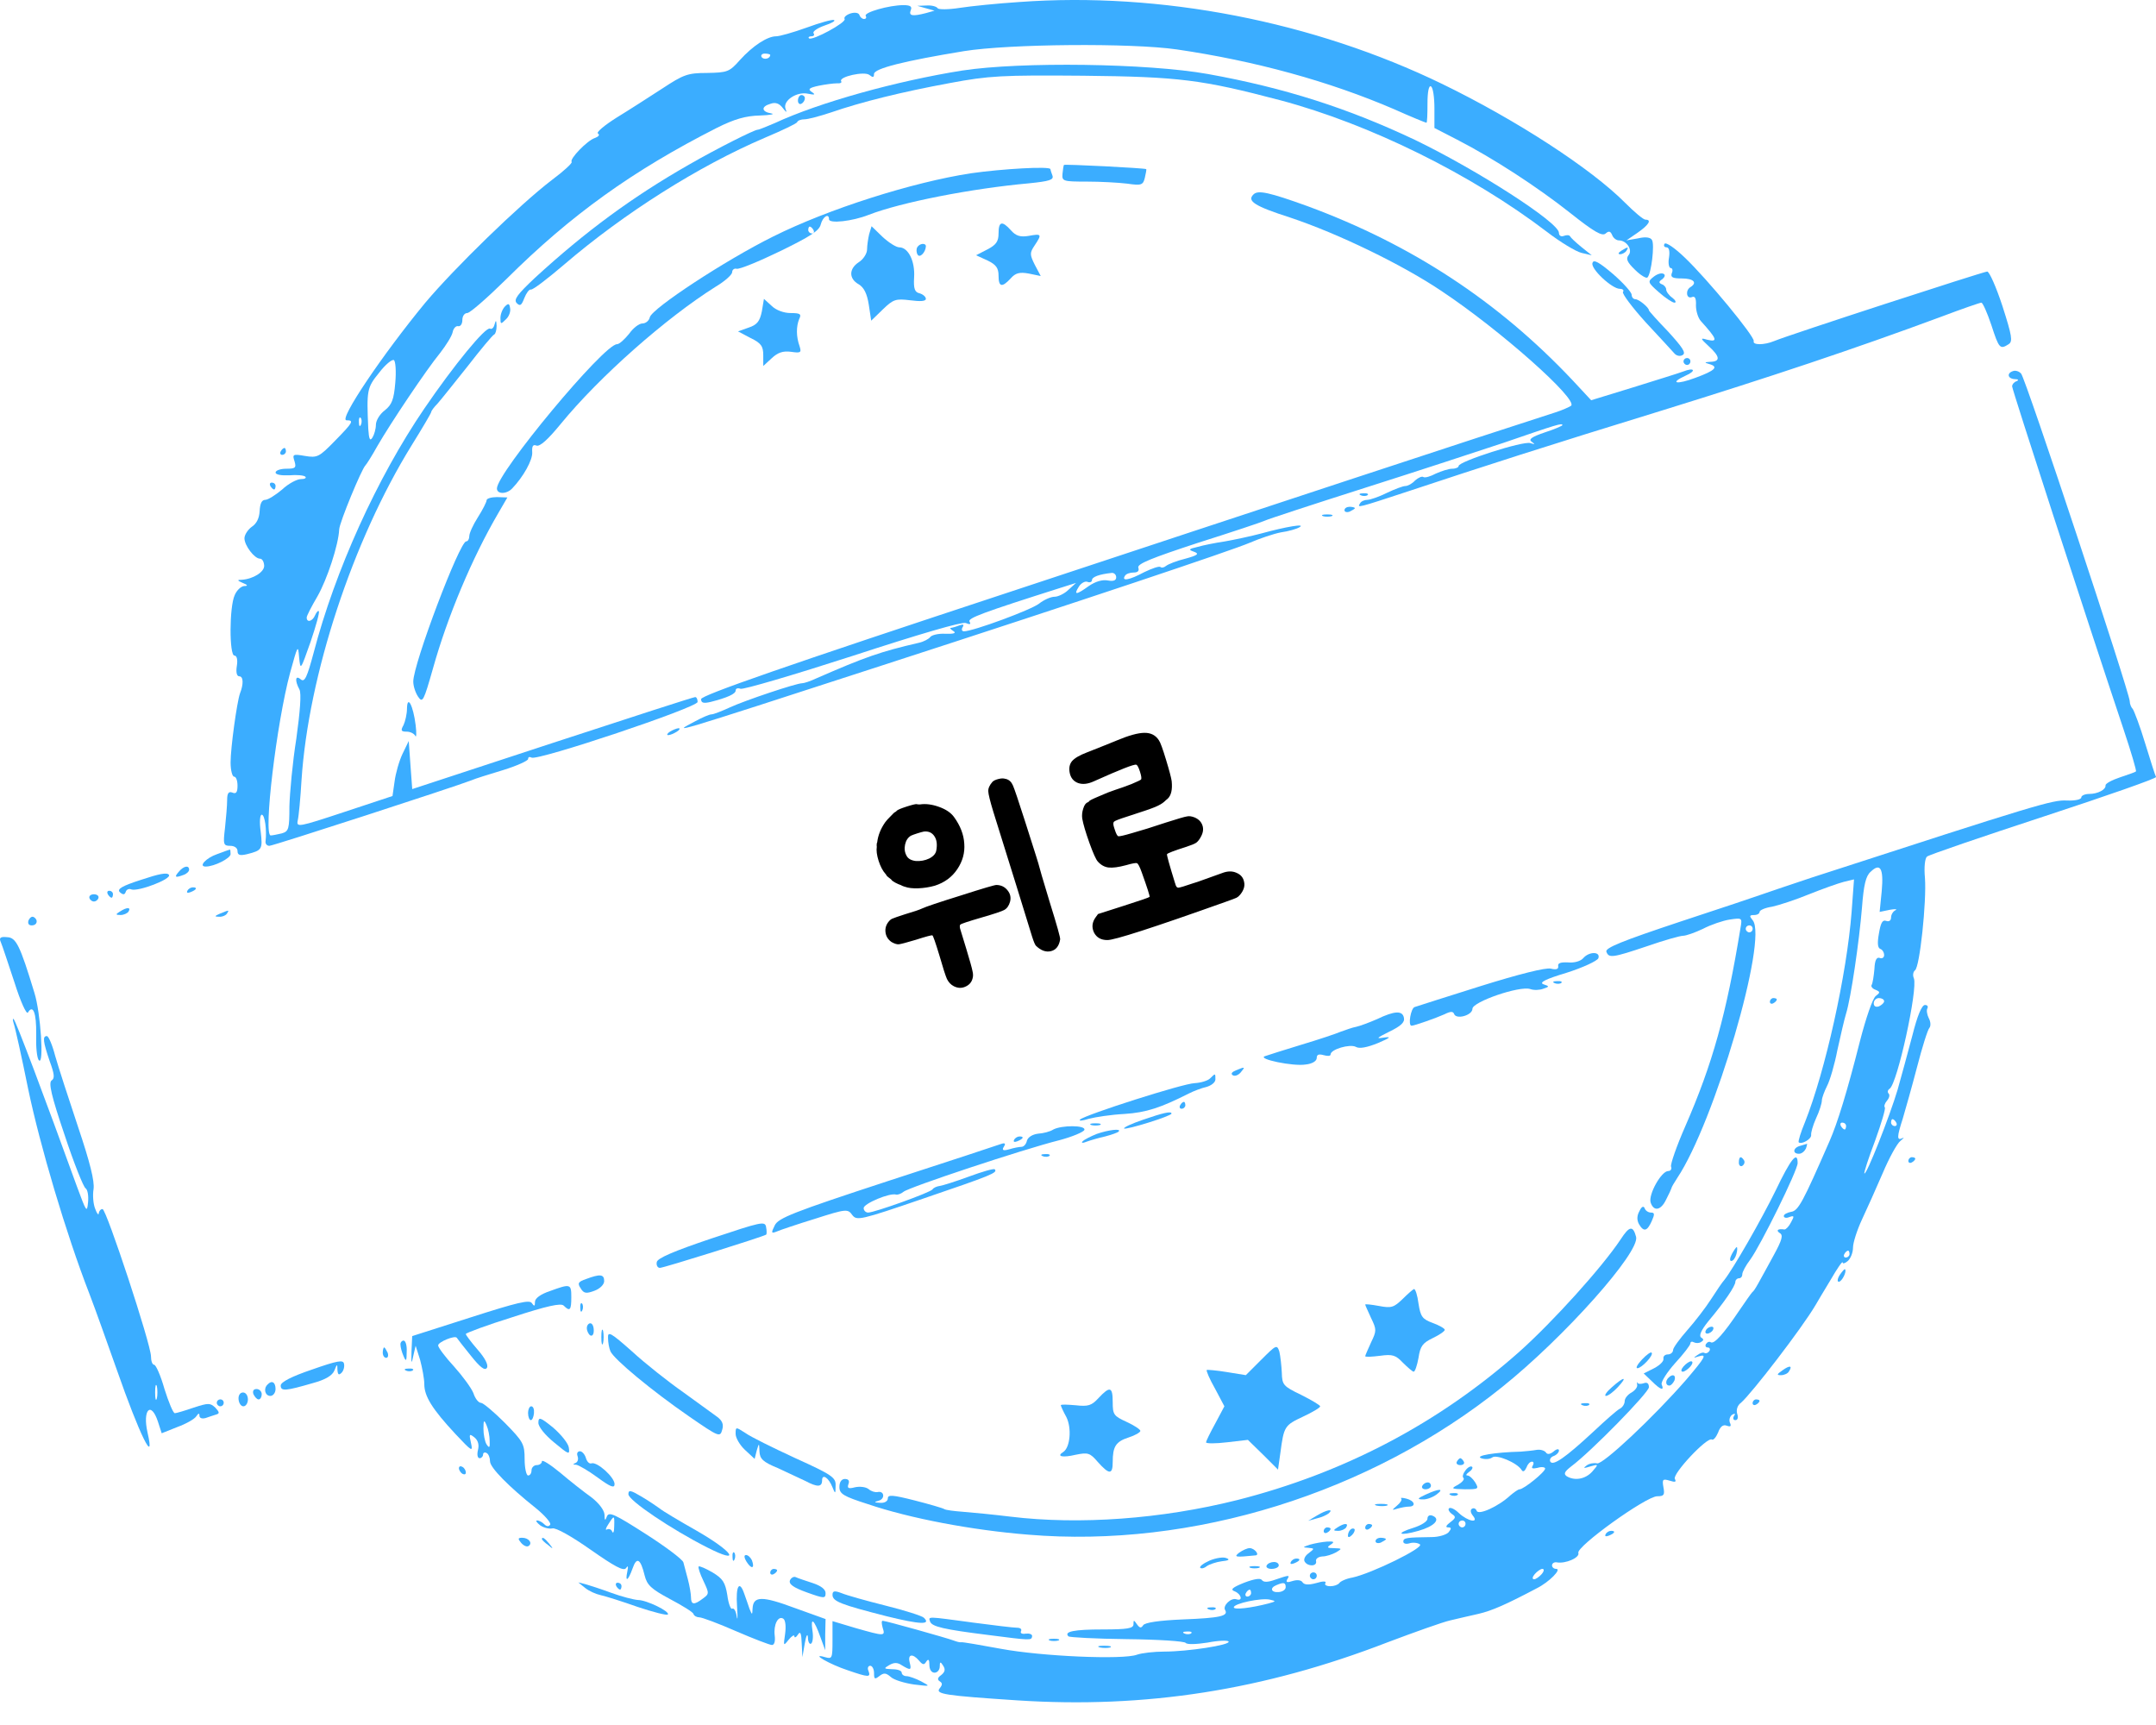 <svg width="60" height="48" viewBox="0 0 60 48" fill="none" xmlns="http://www.w3.org/2000/svg">
<path d="M28.367 0.056C27.76 0.095 27.009 0.172 26.701 0.22C26.393 0.268 26.124 0.268 26.095 0.23C26.066 0.182 25.931 0.143 25.787 0.153L25.527 0.162L25.767 0.23L26.008 0.297L25.767 0.365C25.392 0.461 25.286 0.442 25.344 0.287C25.392 0.182 25.334 0.143 25.142 0.143C24.747 0.143 24.035 0.345 24.092 0.442C24.121 0.49 24.102 0.528 24.044 0.528C23.996 0.528 23.938 0.48 23.919 0.422C23.9 0.355 23.794 0.336 23.669 0.374C23.553 0.413 23.476 0.48 23.505 0.528C23.563 0.624 22.6 1.144 22.514 1.067C22.485 1.038 22.514 1.01 22.581 1.01C22.648 1.01 22.677 0.971 22.639 0.923C22.61 0.875 22.754 0.778 22.947 0.711C23.149 0.644 23.265 0.576 23.207 0.557C23.159 0.538 22.812 0.634 22.446 0.769C22.071 0.904 21.695 1.01 21.599 1.01C21.358 1.01 20.954 1.269 20.588 1.674C20.299 2.001 20.242 2.02 19.674 2.03C19.134 2.03 19.019 2.078 18.432 2.463C18.076 2.694 17.508 3.06 17.161 3.272C16.824 3.484 16.583 3.686 16.641 3.715C16.699 3.753 16.66 3.801 16.555 3.84C16.343 3.907 15.842 4.427 15.909 4.504C15.938 4.533 15.688 4.764 15.351 5.014C14.446 5.707 12.646 7.46 11.837 8.422C10.653 9.857 9.411 11.695 9.642 11.695C9.854 11.695 9.835 11.743 9.325 12.263C8.882 12.716 8.834 12.745 8.487 12.687C8.15 12.629 8.131 12.639 8.198 12.841C8.247 13.014 8.227 13.043 7.967 13.043C7.804 13.043 7.669 13.091 7.669 13.149C7.669 13.207 7.823 13.236 8.054 13.226C8.256 13.207 8.458 13.226 8.497 13.264C8.535 13.303 8.478 13.332 8.372 13.332C8.266 13.332 8.025 13.457 7.852 13.621C7.669 13.775 7.457 13.909 7.38 13.909C7.284 13.909 7.236 14.015 7.226 14.218C7.216 14.42 7.139 14.574 7.005 14.66C6.899 14.737 6.803 14.882 6.803 14.978C6.803 15.18 7.082 15.546 7.236 15.546C7.294 15.546 7.342 15.623 7.351 15.729C7.371 15.912 7.043 16.114 6.726 16.133C6.591 16.133 6.6 16.152 6.754 16.22C6.899 16.278 6.908 16.307 6.793 16.307C6.706 16.316 6.591 16.422 6.533 16.557C6.379 16.884 6.379 18.242 6.523 18.242C6.591 18.242 6.62 18.357 6.591 18.53C6.562 18.713 6.591 18.819 6.658 18.819C6.774 18.819 6.783 19.031 6.677 19.3C6.591 19.551 6.417 20.812 6.417 21.216C6.417 21.438 6.466 21.611 6.514 21.611C6.572 21.611 6.61 21.727 6.61 21.861C6.61 22.044 6.572 22.102 6.466 22.054C6.36 22.015 6.321 22.073 6.321 22.266C6.321 22.41 6.292 22.757 6.263 23.026C6.206 23.498 6.215 23.536 6.408 23.536C6.523 23.536 6.61 23.594 6.61 23.681C6.61 23.796 6.677 23.816 6.88 23.767C7.294 23.662 7.313 23.633 7.255 23.142C7.216 22.863 7.236 22.67 7.284 22.67C7.371 22.67 7.428 23.103 7.39 23.411C7.38 23.479 7.428 23.536 7.496 23.536C7.602 23.536 12.665 21.89 13.108 21.717C13.214 21.669 13.618 21.544 14.003 21.428C14.379 21.312 14.697 21.168 14.697 21.12C14.697 21.062 14.735 21.053 14.793 21.081C14.957 21.178 19.414 19.686 19.414 19.532C19.414 19.455 19.385 19.397 19.346 19.397C19.298 19.397 17.517 19.974 15.37 20.677L11.472 21.957L11.423 21.293L11.375 20.619L11.202 20.976C11.106 21.178 11.009 21.524 10.981 21.746L10.923 22.15L9.585 22.593C8.304 23.017 8.247 23.026 8.285 22.834C8.314 22.718 8.362 22.208 8.391 21.707C8.584 18.781 9.816 15.046 11.452 12.398C11.751 11.917 12.001 11.493 12.001 11.464C12.001 11.435 12.078 11.329 12.174 11.233C12.261 11.137 12.636 10.665 13.012 10.194C13.378 9.722 13.715 9.317 13.753 9.308C13.792 9.289 13.82 9.183 13.82 9.067C13.811 8.904 13.801 8.894 13.763 9.029C13.743 9.115 13.686 9.173 13.638 9.144C13.522 9.077 12.636 10.155 11.809 11.368C10.49 13.303 9.325 15.883 8.728 18.165C8.545 18.848 8.478 18.992 8.372 18.906C8.218 18.771 8.198 18.935 8.333 19.185C8.391 19.291 8.352 19.791 8.247 20.552C8.141 21.216 8.064 22.063 8.054 22.439C8.054 23.074 8.035 23.132 7.842 23.19C7.717 23.219 7.582 23.247 7.534 23.247C7.322 23.247 7.698 20.109 8.073 18.723C8.285 17.953 8.295 17.924 8.324 18.29C8.362 18.665 8.362 18.655 8.641 17.866C8.795 17.414 8.901 17.029 8.872 17.009C8.853 16.98 8.805 17.038 8.766 17.125C8.699 17.288 8.535 17.337 8.535 17.183C8.535 17.134 8.67 16.875 8.834 16.595C9.103 16.124 9.421 15.161 9.44 14.728C9.45 14.535 10.066 13.043 10.172 12.947C10.201 12.918 10.355 12.677 10.499 12.417C10.865 11.782 11.857 10.299 12.251 9.818C12.415 9.606 12.579 9.346 12.598 9.24C12.617 9.135 12.694 9.058 12.752 9.077C12.819 9.086 12.867 9.009 12.867 8.904C12.867 8.798 12.925 8.711 13.002 8.711C13.079 8.711 13.561 8.287 14.09 7.768C15.89 5.977 17.613 4.745 19.943 3.561C20.444 3.31 20.752 3.224 21.147 3.214C21.435 3.204 21.58 3.176 21.464 3.156C21.185 3.108 21.175 2.964 21.445 2.887C21.58 2.839 21.686 2.877 21.782 3.002C21.888 3.137 21.907 3.147 21.859 3.022C21.782 2.8 22.177 2.54 22.485 2.608C22.677 2.646 22.706 2.636 22.591 2.559C22.475 2.482 22.514 2.444 22.783 2.386C22.966 2.348 23.197 2.319 23.284 2.319C23.38 2.328 23.438 2.3 23.409 2.261C23.332 2.136 24.064 1.972 24.198 2.088C24.294 2.165 24.323 2.155 24.323 2.059C24.323 1.905 25.18 1.693 26.826 1.423C28.087 1.221 31.476 1.192 32.747 1.375C34.923 1.693 36.992 2.261 38.802 3.041C39.274 3.253 39.678 3.416 39.697 3.416C39.717 3.416 39.726 3.176 39.726 2.877C39.726 2.55 39.765 2.367 39.823 2.405C39.88 2.434 39.919 2.713 39.919 3.012V3.561L40.554 3.888C41.546 4.398 42.778 5.197 43.702 5.929C44.357 6.449 44.588 6.583 44.684 6.497C44.771 6.42 44.819 6.429 44.867 6.545C44.896 6.622 44.983 6.689 45.05 6.689C45.272 6.689 45.445 6.959 45.32 7.103C45.243 7.2 45.281 7.296 45.502 7.508C45.657 7.662 45.82 7.758 45.849 7.719C45.955 7.614 46.051 6.805 45.974 6.68C45.936 6.603 45.791 6.583 45.589 6.632L45.262 6.689L45.57 6.478C45.888 6.256 45.974 6.112 45.791 6.112C45.733 6.112 45.483 5.9 45.233 5.65C44.28 4.687 42.181 3.33 40.14 2.338C36.55 0.596 32.294 -0.232 28.367 0.056ZM21.435 1.529C21.435 1.635 21.253 1.674 21.195 1.587C21.166 1.539 21.204 1.491 21.281 1.491C21.368 1.491 21.435 1.51 21.435 1.529ZM11 10.656C10.961 11.118 10.904 11.262 10.711 11.416C10.567 11.522 10.461 11.705 10.461 11.82C10.461 11.936 10.413 12.1 10.364 12.177C10.297 12.283 10.268 12.225 10.249 11.936C10.201 10.858 10.21 10.79 10.547 10.376C10.721 10.145 10.913 9.991 10.961 10.02C11.009 10.049 11.029 10.338 11 10.656ZM10.047 11.811C10.018 11.888 9.989 11.859 9.989 11.753C9.979 11.647 10.008 11.589 10.037 11.628C10.066 11.657 10.076 11.743 10.047 11.811Z" fill="#3BADFF"/>
<path d="M26.777 1.963C24.958 2.252 22.801 2.849 21.56 3.426C21.328 3.523 21.126 3.609 21.088 3.609C20.992 3.609 19.942 4.139 19.172 4.582C17.603 5.477 16.294 6.44 14.888 7.73C14.397 8.192 14.291 8.336 14.378 8.432C14.474 8.529 14.513 8.5 14.59 8.298C14.648 8.153 14.725 8.047 14.773 8.057C14.821 8.076 15.235 7.758 15.697 7.364C17.372 5.929 19.442 4.62 21.29 3.831C21.771 3.628 22.176 3.436 22.185 3.397C22.205 3.349 22.301 3.32 22.387 3.32C22.484 3.32 22.811 3.234 23.129 3.128C23.966 2.839 25.083 2.56 26.44 2.31C27.528 2.107 27.875 2.088 30.147 2.107C32.813 2.136 33.439 2.213 35.634 2.791C38.127 3.455 40.948 4.851 43.047 6.449C43.422 6.738 43.855 6.998 44.009 7.036L44.298 7.104L44.009 6.873C43.855 6.748 43.711 6.613 43.692 6.574C43.672 6.536 43.595 6.536 43.518 6.565C43.441 6.594 43.384 6.555 43.384 6.478C43.384 6.189 41.102 4.726 39.389 3.898C37.521 3.012 35.75 2.444 33.612 2.059C31.937 1.761 28.414 1.713 26.777 1.963Z" fill="#3BADFF"/>
<path d="M22.206 2.799C22.206 2.876 22.254 2.915 22.302 2.886C22.36 2.857 22.399 2.79 22.399 2.732C22.399 2.684 22.36 2.645 22.302 2.645C22.254 2.645 22.206 2.713 22.206 2.799Z" fill="#3BADFF"/>
<path d="M29.608 4.59C29.598 4.61 29.579 4.716 29.569 4.831C29.55 5.043 29.579 5.053 30.243 5.053C30.628 5.053 31.129 5.081 31.369 5.11C31.764 5.168 31.812 5.149 31.86 4.947C31.889 4.822 31.909 4.716 31.899 4.706C31.86 4.677 29.617 4.562 29.608 4.59Z" fill="#3BADFF"/>
<path d="M27.018 4.822C25.391 5.072 23.052 5.814 21.511 6.584C20.192 7.238 18.152 8.577 18.084 8.827C18.065 8.923 17.969 9 17.882 9C17.786 9 17.622 9.125 17.507 9.289C17.381 9.443 17.237 9.578 17.17 9.578C16.804 9.578 13.829 13.159 13.829 13.592C13.829 13.756 14.099 13.756 14.253 13.592C14.561 13.274 14.83 12.793 14.811 12.581C14.801 12.418 14.83 12.36 14.927 12.398C15.023 12.437 15.254 12.225 15.6 11.802C16.688 10.473 18.537 8.846 19.913 7.98C20.173 7.826 20.375 7.643 20.375 7.575C20.375 7.508 20.433 7.46 20.5 7.479C20.578 7.498 21.117 7.277 21.713 6.988C22.541 6.584 22.801 6.42 22.84 6.247C22.898 6.025 23.071 5.92 23.071 6.102C23.071 6.228 23.716 6.16 24.178 5.977C25.073 5.631 27.027 5.246 28.635 5.101C29.203 5.043 29.328 5.005 29.29 4.889C29.261 4.812 29.232 4.726 29.232 4.707C29.232 4.62 27.894 4.697 27.018 4.822ZM22.638 6.401C22.667 6.449 22.647 6.497 22.599 6.497C22.541 6.497 22.493 6.449 22.493 6.401C22.493 6.343 22.512 6.305 22.532 6.305C22.561 6.305 22.609 6.343 22.638 6.401Z" fill="#3BADFF"/>
<path d="M34.885 5.409C34.692 5.592 34.914 5.736 35.905 6.054C37.234 6.497 39.024 7.363 40.112 8.095C41.749 9.182 43.924 11.117 43.722 11.291C43.664 11.329 43.472 11.416 43.289 11.474C41.219 12.138 35.116 14.15 28.107 16.47C21.86 18.53 19.511 19.348 19.511 19.454C19.511 19.56 19.578 19.579 19.78 19.531C20.233 19.416 20.473 19.31 20.473 19.214C20.473 19.156 20.531 19.137 20.608 19.166C20.685 19.194 22.091 18.78 23.727 18.251C25.585 17.644 26.769 17.298 26.875 17.336C26.991 17.384 27.029 17.375 26.981 17.298C26.923 17.202 27.337 17.048 29.523 16.354L29.946 16.22L29.734 16.412C29.628 16.518 29.446 16.605 29.349 16.605C29.243 16.605 29.051 16.691 28.916 16.797C28.695 16.971 27.077 17.567 26.827 17.567C26.769 17.567 26.75 17.519 26.789 17.452C26.837 17.375 26.808 17.365 26.692 17.404C26.596 17.442 26.49 17.471 26.461 17.471C26.423 17.471 26.452 17.51 26.529 17.558C26.625 17.616 26.548 17.644 26.307 17.635C26.105 17.625 25.922 17.673 25.884 17.731C25.845 17.779 25.71 17.856 25.576 17.885C24.497 18.135 24.083 18.28 22.716 18.877C22.553 18.954 22.38 19.012 22.322 19.012C22.158 19.012 20.724 19.493 20.31 19.685C20.079 19.791 19.857 19.878 19.799 19.878C19.742 19.878 19.54 19.965 19.347 20.07C18.692 20.417 18.49 20.484 24.565 18.511C30.119 16.711 34.288 15.315 34.779 15.103C35.048 14.987 35.443 14.853 35.645 14.814C35.857 14.785 36.088 14.718 36.165 14.67C36.348 14.564 35.809 14.65 35.106 14.843C34.817 14.92 34.365 15.016 34.095 15.064C33.835 15.103 33.489 15.17 33.325 15.219C33.075 15.276 33.065 15.296 33.229 15.353C33.383 15.411 33.335 15.45 32.988 15.546C32.748 15.604 32.507 15.7 32.449 15.748C32.391 15.796 32.324 15.806 32.295 15.777C32.257 15.748 32.064 15.815 31.843 15.921C31.429 16.143 31.207 16.181 31.304 16.027C31.332 15.969 31.448 15.931 31.544 15.931C31.669 15.931 31.708 15.883 31.679 15.796C31.64 15.69 32.054 15.527 33.344 15.103C34.288 14.805 35.125 14.525 35.202 14.487C35.279 14.448 36.541 14.034 37.994 13.572C39.448 13.11 41.181 12.542 41.845 12.321C43.328 11.811 43.481 11.762 43.481 11.83C43.481 11.849 43.26 11.945 42.991 12.032C42.625 12.157 42.529 12.225 42.625 12.292C42.731 12.369 42.721 12.369 42.586 12.33C42.394 12.263 40.593 12.841 40.593 12.966C40.593 13.004 40.517 13.043 40.411 13.043C40.314 13.043 40.112 13.11 39.958 13.178C39.814 13.255 39.66 13.303 39.611 13.274C39.573 13.245 39.467 13.293 39.38 13.37C39.303 13.457 39.178 13.524 39.111 13.524C39.044 13.524 38.812 13.611 38.591 13.717C38.379 13.823 38.129 13.909 38.052 13.909C37.975 13.909 37.879 13.948 37.85 14.005C37.763 14.14 37.763 14.14 39.169 13.678C41.344 12.956 43.019 12.417 46.273 11.416C49.229 10.501 51.626 9.702 54.013 8.817C54.6 8.595 55.101 8.422 55.14 8.422C55.178 8.422 55.303 8.701 55.419 9.048C55.631 9.702 55.66 9.731 55.9 9.577C56.016 9.5 55.996 9.356 55.727 8.518C55.554 7.989 55.361 7.556 55.303 7.556C55.207 7.556 49.758 9.327 49.373 9.491C49.094 9.606 48.767 9.606 48.805 9.491C48.834 9.365 47.515 7.767 46.889 7.17C46.61 6.901 46.36 6.728 46.322 6.785C46.293 6.833 46.312 6.882 46.379 6.882C46.447 6.882 46.475 6.988 46.447 7.17C46.418 7.324 46.447 7.459 46.495 7.459C46.543 7.459 46.562 7.527 46.524 7.604C46.485 7.719 46.553 7.748 46.803 7.748C47.13 7.748 47.246 7.864 47.044 7.989C46.899 8.075 46.928 8.326 47.082 8.268C47.169 8.229 47.207 8.297 47.197 8.499C47.197 8.653 47.255 8.845 47.332 8.932C47.785 9.433 47.823 9.529 47.506 9.452C47.313 9.394 47.313 9.413 47.554 9.635C47.871 9.924 47.881 10.059 47.602 10.068C47.438 10.078 47.419 10.087 47.554 10.126C47.843 10.203 47.737 10.309 47.188 10.511C46.649 10.713 46.447 10.665 46.909 10.453C47.217 10.318 47.159 10.213 46.841 10.338C46.716 10.386 46.09 10.578 45.445 10.78L44.281 11.137L43.761 10.578C41.691 8.383 39.284 6.805 36.386 5.736C35.318 5.351 35.01 5.284 34.885 5.409ZM31.063 16.066C31.063 16.152 30.986 16.181 30.832 16.152C30.678 16.123 30.485 16.181 30.302 16.306C29.956 16.557 29.869 16.566 30.023 16.326C30.081 16.229 30.197 16.162 30.264 16.191C30.331 16.22 30.389 16.191 30.389 16.143C30.389 16.056 30.581 15.979 30.947 15.941C31.005 15.941 31.063 15.989 31.063 16.066Z" fill="#3BADFF"/>
<path d="M27.789 6.497C27.789 6.718 27.721 6.814 27.481 6.939L27.163 7.103L27.481 7.248C27.721 7.363 27.789 7.459 27.789 7.671C27.789 7.989 27.885 8.008 28.126 7.748C28.261 7.594 28.376 7.565 28.636 7.613L28.963 7.681L28.8 7.373C28.655 7.084 28.655 7.036 28.79 6.834C29.002 6.516 28.992 6.497 28.626 6.564C28.395 6.603 28.27 6.564 28.135 6.41C27.885 6.131 27.789 6.16 27.789 6.497Z" fill="#3BADFF"/>
<path d="M24.188 6.516C24.159 6.641 24.13 6.834 24.13 6.94C24.13 7.055 24.024 7.219 23.899 7.296C23.62 7.479 23.62 7.758 23.899 7.912C24.043 7.999 24.13 8.172 24.178 8.48L24.245 8.923L24.563 8.615C24.861 8.326 24.929 8.307 25.324 8.355C25.612 8.393 25.766 8.384 25.766 8.316C25.766 8.259 25.689 8.191 25.593 8.162C25.458 8.133 25.42 8.037 25.439 7.719C25.468 7.267 25.276 6.882 25.025 6.882C24.939 6.882 24.727 6.747 24.553 6.584L24.255 6.295L24.188 6.516Z" fill="#3BADFF"/>
<path d="M25.526 6.881C25.498 6.93 25.498 7.026 25.536 7.084C25.594 7.19 25.758 7.026 25.767 6.853C25.767 6.756 25.594 6.766 25.526 6.881Z" fill="#3BADFF"/>
<path d="M45.118 6.978C45.031 7.036 45.022 7.074 45.089 7.074C45.147 7.074 45.233 7.026 45.262 6.978C45.339 6.862 45.301 6.862 45.118 6.978Z" fill="#3BADFF"/>
<path d="M44.319 7.315C44.251 7.469 44.858 8.037 45.079 8.037C45.156 8.037 45.204 8.075 45.166 8.124C45.137 8.172 45.426 8.557 45.801 8.971C46.186 9.385 46.542 9.77 46.6 9.837C46.658 9.904 46.764 9.924 46.831 9.876C46.928 9.818 46.812 9.654 46.427 9.231C46.129 8.923 45.888 8.653 45.888 8.634C45.888 8.557 45.609 8.326 45.512 8.326C45.455 8.326 45.407 8.268 45.407 8.201C45.407 8.133 45.175 7.873 44.887 7.623C44.502 7.296 44.348 7.209 44.319 7.315Z" fill="#3BADFF"/>
<path d="M46.022 7.7C45.849 7.835 45.849 7.854 46.167 8.133C46.34 8.287 46.542 8.422 46.6 8.422C46.658 8.422 46.629 8.354 46.542 8.287C46.446 8.22 46.369 8.114 46.369 8.056C46.369 7.998 46.311 7.931 46.253 7.912C46.157 7.873 46.157 7.835 46.263 7.767C46.33 7.709 46.349 7.652 46.301 7.623C46.244 7.584 46.118 7.623 46.022 7.7Z" fill="#3BADFF"/>
<path d="M21.202 8.663C21.145 8.942 21.068 9.038 20.837 9.115L20.538 9.221L20.885 9.404C21.183 9.548 21.241 9.635 21.241 9.885V10.184L21.472 9.972C21.645 9.808 21.79 9.76 22.011 9.789C22.28 9.827 22.309 9.818 22.252 9.635C22.155 9.365 22.155 9.086 22.242 8.874C22.309 8.74 22.271 8.711 22.001 8.711C21.819 8.711 21.597 8.634 21.472 8.509L21.26 8.316L21.202 8.663Z" fill="#3BADFF"/>
<path d="M14.052 8.528C13.985 8.596 13.927 8.74 13.927 8.846C13.927 9.029 13.936 9.029 14.081 8.884C14.167 8.807 14.216 8.663 14.196 8.576C14.177 8.442 14.148 8.432 14.052 8.528Z" fill="#3BADFF"/>
<path d="M46.851 10.059C46.851 10.107 46.899 10.155 46.947 10.155C47.005 10.155 47.043 10.107 47.043 10.059C47.043 10.001 47.005 9.963 46.947 9.963C46.899 9.963 46.851 10.001 46.851 10.059Z" fill="#3BADFF"/>
<path d="M56.015 10.328C55.842 10.386 55.871 10.54 56.073 10.55C56.169 10.55 56.188 10.578 56.121 10.607C56.054 10.627 55.996 10.694 55.996 10.752C55.996 10.838 58.037 17.125 59.096 20.292C59.308 20.927 59.462 21.447 59.442 21.466C59.423 21.486 59.231 21.553 59 21.63C58.769 21.707 58.595 21.803 58.595 21.852C58.614 21.967 58.383 22.092 58.143 22.092C58.018 22.092 57.921 22.14 57.921 22.188C57.921 22.246 57.748 22.285 57.517 22.275C57.122 22.256 56.728 22.371 50.412 24.422C49.748 24.643 49.122 24.855 49.017 24.893C48.911 24.932 47.88 25.279 46.735 25.654C45.147 26.183 44.665 26.376 44.704 26.482C44.771 26.665 44.867 26.655 45.84 26.328C46.311 26.164 46.754 26.039 46.841 26.039C46.918 26.039 47.168 25.953 47.39 25.847C47.611 25.731 47.948 25.616 48.141 25.587C48.477 25.538 48.487 25.538 48.439 25.808C48.044 28.224 47.659 29.601 46.899 31.343C46.658 31.892 46.485 32.393 46.504 32.46C46.533 32.528 46.494 32.585 46.427 32.585C46.234 32.585 45.868 33.24 45.936 33.461C46.023 33.721 46.225 33.683 46.369 33.375C46.446 33.23 46.504 33.096 46.514 33.067C46.514 33.038 46.59 32.913 46.677 32.778C47.707 31.238 49.209 26.126 48.776 25.606C48.68 25.49 48.68 25.462 48.814 25.462C48.901 25.462 48.968 25.423 48.968 25.375C48.968 25.327 49.122 25.259 49.315 25.23C49.498 25.192 49.97 25.038 50.345 24.884C50.73 24.73 51.163 24.576 51.317 24.537L51.596 24.47L51.529 25.375C51.394 27.117 50.797 29.803 50.23 31.228C50.114 31.507 50.037 31.758 50.056 31.786C50.133 31.854 50.412 31.7 50.403 31.584C50.393 31.526 50.451 31.315 50.538 31.122C50.634 30.92 50.701 30.698 50.701 30.622C50.701 30.554 50.769 30.371 50.846 30.217C50.923 30.073 51.057 29.62 51.134 29.216C51.221 28.821 51.327 28.359 51.375 28.205C51.51 27.772 51.741 26.193 51.818 25.25C51.866 24.624 51.924 24.374 52.059 24.258C52.328 23.998 52.424 24.162 52.367 24.797L52.309 25.375L52.588 25.317C52.742 25.288 52.809 25.298 52.752 25.327C52.684 25.356 52.627 25.452 52.627 25.529C52.627 25.616 52.569 25.654 52.492 25.625C52.386 25.587 52.338 25.683 52.29 25.972C52.242 26.232 52.251 26.376 52.328 26.405C52.386 26.424 52.434 26.501 52.434 26.578C52.434 26.646 52.376 26.684 52.309 26.655C52.222 26.626 52.174 26.723 52.164 26.963C52.145 27.166 52.116 27.358 52.087 27.406C52.059 27.445 52.107 27.512 52.193 27.541C52.328 27.599 52.328 27.618 52.203 27.714C52.116 27.772 51.924 28.34 51.76 28.975C51.404 30.381 51.134 31.257 50.913 31.758C50.172 33.452 50.047 33.693 49.844 33.721C49.739 33.741 49.642 33.789 49.642 33.837C49.642 33.885 49.71 33.904 49.796 33.866C49.931 33.818 49.941 33.837 49.844 34.01C49.787 34.126 49.7 34.212 49.661 34.212C49.488 34.183 49.411 34.232 49.527 34.309C49.633 34.366 49.594 34.501 49.363 34.925C48.92 35.733 48.834 35.907 48.766 35.955C48.737 35.984 48.574 36.215 48.391 36.484C47.977 37.1 47.707 37.408 47.611 37.351C47.572 37.322 47.515 37.341 47.476 37.399C47.447 37.447 47.467 37.495 47.524 37.495C47.582 37.495 47.601 37.543 47.572 37.591C47.534 37.649 47.476 37.668 47.438 37.649C47.399 37.62 47.313 37.649 47.236 37.707C47.12 37.784 47.12 37.794 47.264 37.745C47.515 37.668 47.467 37.755 46.928 38.39C46.023 39.43 44.598 40.768 44.444 40.72C44.367 40.701 44.232 40.72 44.155 40.778C44.049 40.855 44.068 40.864 44.251 40.807C44.492 40.739 44.492 40.739 44.309 40.951C44.116 41.163 43.818 41.211 43.597 41.076C43.51 41.009 43.539 40.951 43.722 40.807C44.28 40.393 45.888 38.747 45.888 38.602C45.888 38.496 45.84 38.458 45.753 38.487C45.676 38.516 45.589 38.516 45.57 38.477C45.551 38.438 45.551 38.467 45.56 38.525C45.58 38.593 45.503 38.689 45.406 38.747C45.3 38.804 45.214 38.91 45.214 38.987C45.214 39.064 45.156 39.16 45.079 39.199C45.002 39.237 44.675 39.526 44.347 39.834C43.558 40.566 43.221 40.797 43.144 40.672C43.115 40.614 43.154 40.547 43.231 40.518C43.317 40.489 43.385 40.412 43.385 40.364C43.385 40.306 43.317 40.316 43.231 40.393C43.135 40.47 43.057 40.479 43.019 40.412C42.98 40.364 42.865 40.325 42.759 40.345C42.653 40.364 42.461 40.383 42.326 40.393C41.585 40.412 41.036 40.508 41.219 40.576C41.325 40.614 41.459 40.605 41.527 40.556C41.642 40.46 42.22 40.701 42.345 40.903C42.384 40.97 42.432 40.941 42.48 40.836C42.509 40.749 42.576 40.672 42.634 40.672C42.682 40.672 42.692 40.72 42.653 40.788C42.605 40.864 42.653 40.874 42.788 40.845C42.904 40.807 43 40.826 43 40.864C43 40.961 42.403 41.442 42.287 41.442C42.249 41.442 42.143 41.519 42.037 41.606C41.71 41.914 41.142 42.174 41.094 42.039C41.074 41.981 41.017 41.952 40.968 41.981C40.911 42.01 40.92 42.087 40.988 42.174C41.171 42.395 40.853 42.337 40.603 42.106C40.487 41.991 40.362 41.933 40.324 41.972C40.295 42.001 40.324 42.068 40.401 42.126C40.526 42.203 40.516 42.241 40.362 42.357C40.246 42.443 40.218 42.501 40.295 42.501C40.391 42.501 40.401 42.53 40.314 42.636C40.256 42.703 40.044 42.771 39.842 42.771C39.149 42.78 39.053 42.79 39.053 42.896C39.053 42.953 39.13 42.973 39.226 42.944C39.313 42.915 39.447 42.925 39.515 42.973C39.65 43.059 38.177 43.781 37.638 43.897C37.464 43.926 37.301 44.003 37.272 44.051C37.233 44.099 37.127 44.138 37.021 44.138C36.916 44.138 36.848 44.099 36.887 44.051C36.916 43.993 36.819 43.993 36.627 44.051C36.415 44.109 36.299 44.099 36.251 44.032C36.213 43.964 36.097 43.955 35.972 43.993C35.828 44.041 35.78 44.032 35.818 43.955C35.905 43.82 35.886 43.82 35.491 43.955C35.279 44.032 35.163 44.032 35.115 43.964C35.077 43.907 34.904 43.935 34.624 44.041C34.287 44.176 34.23 44.234 34.364 44.282C34.547 44.359 34.596 44.561 34.413 44.503C34.258 44.446 34.018 44.686 34.095 44.802C34.191 44.965 33.96 45.023 32.92 45.062C32.256 45.091 31.861 45.148 31.813 45.225C31.756 45.312 31.717 45.303 31.64 45.197C31.553 45.071 31.544 45.071 31.544 45.197C31.544 45.312 31.38 45.341 30.687 45.341C29.898 45.341 29.599 45.399 29.734 45.533C29.763 45.562 30.494 45.601 31.361 45.611C32.227 45.62 32.968 45.668 32.997 45.716C33.036 45.765 33.296 45.755 33.604 45.707C33.902 45.649 34.172 45.639 34.191 45.678C34.249 45.774 33.046 45.957 32.41 45.957C32.121 45.957 31.775 45.996 31.64 46.044C31.255 46.188 29.002 46.092 27.857 45.88C27.279 45.774 26.788 45.688 26.75 45.697C26.711 45.707 26.615 45.678 26.538 45.649C26.364 45.582 24.651 45.1 24.564 45.1C24.526 45.1 24.535 45.187 24.564 45.293C24.641 45.533 24.622 45.533 23.813 45.303L23.168 45.11V45.639C23.168 46.15 23.159 46.169 22.957 46.111C22.523 45.986 23.091 46.313 23.592 46.477C24.179 46.679 24.237 46.679 24.17 46.496C24.131 46.419 24.16 46.352 24.218 46.352C24.276 46.352 24.324 46.448 24.324 46.554C24.324 46.727 24.343 46.737 24.468 46.641C24.593 46.544 24.651 46.544 24.786 46.66C24.872 46.746 25.171 46.833 25.431 46.872C25.902 46.929 25.902 46.929 25.633 46.785C25.488 46.708 25.296 46.641 25.229 46.641C25.151 46.641 25.094 46.593 25.094 46.544C25.094 46.487 24.978 46.448 24.834 46.448C24.593 46.438 24.584 46.429 24.747 46.333C24.882 46.255 24.978 46.255 25.103 46.342C25.344 46.487 25.373 46.477 25.315 46.255C25.257 46.025 25.402 46.005 25.575 46.207C25.681 46.333 25.72 46.333 25.777 46.236C25.835 46.15 25.864 46.178 25.864 46.323C25.864 46.458 25.922 46.544 26.008 46.544C26.085 46.544 26.153 46.467 26.153 46.371C26.153 46.236 26.172 46.227 26.249 46.352C26.316 46.458 26.297 46.525 26.191 46.612C26.095 46.679 26.076 46.737 26.153 46.785C26.23 46.833 26.23 46.881 26.153 46.977C26.018 47.141 26.278 47.18 28.319 47.315C31.871 47.545 35.163 47.035 38.62 45.697C39.361 45.418 40.141 45.139 40.352 45.091C40.564 45.042 40.92 44.956 41.142 44.908C41.517 44.821 41.912 44.648 42.769 44.195C43.115 44.022 43.471 43.656 43.308 43.656C43.24 43.656 43.192 43.608 43.192 43.56C43.192 43.502 43.25 43.464 43.317 43.473C43.568 43.522 43.972 43.339 43.924 43.213C43.856 43.04 45.811 41.635 46.119 41.635C46.311 41.635 46.331 41.596 46.292 41.384C46.254 41.163 46.273 41.144 46.465 41.201C46.619 41.25 46.658 41.24 46.61 41.153C46.533 41.019 47.505 39.979 47.64 40.056C47.678 40.085 47.755 39.998 47.813 39.863C47.871 39.7 47.948 39.632 48.054 39.671C48.16 39.709 48.189 39.69 48.141 39.584C48.112 39.507 48.141 39.411 48.208 39.363C48.285 39.324 48.304 39.334 48.256 39.401C48.218 39.469 48.237 39.517 48.294 39.517C48.362 39.517 48.381 39.44 48.343 39.334C48.314 39.228 48.352 39.103 48.449 39.035C48.747 38.776 50.143 36.966 50.528 36.311C50.566 36.244 50.749 35.935 50.942 35.618C51.125 35.3 51.279 35.079 51.279 35.127C51.279 35.175 51.346 35.156 51.423 35.088C51.5 35.021 51.568 34.857 51.568 34.713C51.568 34.578 51.683 34.222 51.818 33.933C51.953 33.644 52.213 33.067 52.395 32.643C52.569 32.229 52.79 31.825 52.886 31.748C52.983 31.671 53.002 31.632 52.944 31.671C52.781 31.748 52.79 31.632 52.954 31.122C53.021 30.891 53.204 30.256 53.349 29.697C53.493 29.139 53.647 28.648 53.695 28.6C53.734 28.552 53.734 28.436 53.676 28.33C53.628 28.234 53.608 28.109 53.637 28.061C53.666 28.003 53.637 27.965 53.57 27.965C53.483 27.965 53.358 28.263 53.223 28.802C53.098 29.274 52.915 29.948 52.809 30.323C52.588 31.064 51.943 32.701 51.885 32.653C51.866 32.633 52.001 32.22 52.184 31.738C52.357 31.257 52.482 30.843 52.453 30.814C52.424 30.785 52.453 30.698 52.511 30.631C52.578 30.554 52.598 30.468 52.559 30.429C52.521 30.39 52.53 30.333 52.588 30.294C52.8 30.159 53.377 27.522 53.262 27.223C53.223 27.137 53.243 27.04 53.291 27.002C53.426 26.925 53.618 25.076 53.57 24.431C53.541 24.123 53.57 23.883 53.628 23.835C53.685 23.786 55.149 23.286 56.882 22.718C58.614 22.15 60.02 21.659 60.001 21.62C59.981 21.591 59.847 21.168 59.702 20.696C59.558 20.215 59.394 19.791 59.356 19.733C59.308 19.685 59.269 19.589 59.269 19.512C59.269 19.281 56.362 10.501 56.246 10.396C56.188 10.328 56.083 10.299 56.015 10.328ZM48.776 25.847C48.776 25.895 48.737 25.943 48.68 25.943C48.631 25.943 48.583 25.895 48.583 25.847C48.583 25.789 48.631 25.75 48.68 25.75C48.737 25.75 48.776 25.789 48.776 25.847ZM52.434 27.859C52.434 27.907 52.367 27.965 52.29 28.003C52.203 28.032 52.145 28.003 52.145 27.916C52.145 27.839 52.213 27.772 52.29 27.772C52.367 27.772 52.434 27.811 52.434 27.859ZM52.771 31.238C52.8 31.286 52.781 31.334 52.733 31.334C52.675 31.334 52.627 31.286 52.627 31.238C52.627 31.18 52.646 31.141 52.665 31.141C52.694 31.141 52.742 31.18 52.771 31.238ZM51.375 31.334C51.375 31.382 51.356 31.43 51.337 31.43C51.308 31.43 51.26 31.382 51.231 31.334C51.202 31.276 51.221 31.238 51.269 31.238C51.327 31.238 51.375 31.276 51.375 31.334ZM51.471 34.896C51.471 34.944 51.423 34.992 51.365 34.992C51.317 34.992 51.298 34.944 51.327 34.896C51.356 34.838 51.404 34.8 51.433 34.8C51.452 34.8 51.471 34.838 51.471 34.896ZM40.785 42.405C40.785 42.453 40.747 42.501 40.689 42.501C40.641 42.501 40.593 42.453 40.593 42.405C40.593 42.347 40.641 42.309 40.689 42.309C40.747 42.309 40.785 42.347 40.785 42.405ZM42.904 43.801C42.836 43.878 42.74 43.945 42.692 43.945C42.634 43.945 42.644 43.878 42.711 43.801C42.778 43.724 42.875 43.656 42.923 43.656C42.98 43.656 42.971 43.724 42.904 43.801ZM35.78 44.166C35.78 44.234 35.693 44.292 35.587 44.301C35.375 44.321 35.327 44.186 35.52 44.109C35.722 44.022 35.78 44.032 35.78 44.166ZM34.817 44.33C34.817 44.378 34.769 44.426 34.711 44.426C34.663 44.426 34.644 44.378 34.672 44.33C34.701 44.272 34.749 44.234 34.778 44.234C34.798 44.234 34.817 44.272 34.817 44.33ZM35.298 44.619C34.817 44.744 34.336 44.802 34.336 44.725C34.336 44.619 35.106 44.455 35.346 44.513C35.52 44.552 35.51 44.561 35.298 44.619ZM33.151 45.447C33.123 45.476 33.036 45.485 32.968 45.456C32.892 45.428 32.92 45.399 33.026 45.399C33.132 45.389 33.19 45.418 33.151 45.447Z" fill="#3BADFF"/>
<path d="M7.812 12.561C7.784 12.609 7.803 12.657 7.851 12.657C7.909 12.657 7.957 12.609 7.957 12.561C7.957 12.503 7.938 12.465 7.918 12.465C7.889 12.465 7.841 12.503 7.812 12.561Z" fill="#3BADFF"/>
<path d="M7.524 13.525C7.553 13.573 7.601 13.621 7.63 13.621C7.649 13.621 7.669 13.573 7.669 13.525C7.669 13.467 7.621 13.429 7.563 13.429C7.515 13.429 7.495 13.467 7.524 13.525Z" fill="#3BADFF"/>
<path d="M37.877 13.784C37.945 13.813 38.032 13.804 38.06 13.775C38.099 13.746 38.041 13.717 37.935 13.727C37.829 13.727 37.8 13.755 37.877 13.784Z" fill="#3BADFF"/>
<path d="M13.542 13.919C13.542 13.967 13.436 14.179 13.301 14.391C13.166 14.603 13.06 14.834 13.06 14.92C13.06 14.997 13.022 15.065 12.974 15.065C12.791 15.065 11.501 18.473 11.501 18.964C11.501 19.089 11.559 19.272 11.636 19.387C11.761 19.57 11.79 19.512 12.05 18.598C12.454 17.154 13.137 15.527 13.869 14.275L14.12 13.842L13.831 13.832C13.677 13.832 13.542 13.871 13.542 13.919Z" fill="#3BADFF"/>
<path d="M37.416 14.198C37.416 14.246 37.483 14.265 37.56 14.236C37.637 14.198 37.705 14.159 37.705 14.14C37.705 14.121 37.637 14.102 37.56 14.102C37.483 14.102 37.416 14.14 37.416 14.198Z" fill="#3BADFF"/>
<path d="M36.819 14.363C36.877 14.382 36.993 14.382 37.06 14.363C37.118 14.334 37.07 14.314 36.935 14.314C36.8 14.314 36.752 14.334 36.819 14.363Z" fill="#3BADFF"/>
<path d="M6.123 25.422C5.969 25.489 5.96 25.509 6.094 25.509C6.181 25.518 6.287 25.47 6.316 25.422C6.383 25.316 6.383 25.316 6.123 25.422Z" fill="#3BADFF"/>
<path d="M11.326 19.714C11.326 19.868 11.278 20.07 11.23 20.176C11.143 20.33 11.163 20.359 11.317 20.359C11.423 20.359 11.528 20.417 11.557 20.475C11.586 20.542 11.596 20.407 11.567 20.176C11.5 19.637 11.336 19.32 11.326 19.714Z" fill="#3BADFF"/>
<path d="M18.643 20.36C18.566 20.408 18.547 20.456 18.595 20.456C18.652 20.456 18.758 20.408 18.835 20.36C18.912 20.312 18.941 20.264 18.883 20.264C18.835 20.264 18.72 20.312 18.643 20.36Z" fill="#3BADFF"/>
<path d="M6.042 23.767C5.734 23.873 5.512 24.113 5.724 24.113C5.965 24.113 6.417 23.882 6.417 23.767C6.417 23.69 6.408 23.632 6.398 23.642C6.379 23.642 6.225 23.699 6.042 23.767Z" fill="#3BADFF"/>
<path d="M4.974 24.259C4.839 24.413 4.878 24.432 5.109 24.345C5.195 24.316 5.263 24.249 5.263 24.201C5.263 24.066 5.109 24.095 4.974 24.259Z" fill="#3BADFF"/>
<path d="M3.932 24.48C3.393 24.653 3.248 24.74 3.335 24.826C3.422 24.903 3.47 24.903 3.499 24.817C3.518 24.749 3.595 24.72 3.653 24.749C3.845 24.817 4.779 24.46 4.702 24.345C4.654 24.268 4.423 24.316 3.932 24.48Z" fill="#3BADFF"/>
<path d="M5.214 24.788C5.185 24.845 5.223 24.855 5.3 24.826C5.474 24.759 5.503 24.691 5.368 24.691C5.31 24.691 5.243 24.73 5.214 24.788Z" fill="#3BADFF"/>
<path d="M3 24.883C3.029 24.931 3.077 24.98 3.106 24.98C3.125 24.98 3.144 24.931 3.144 24.883C3.144 24.826 3.096 24.787 3.038 24.787C2.99 24.787 2.971 24.826 3 24.883Z" fill="#3BADFF"/>
<path d="M2.489 24.99C2.508 25.047 2.566 25.086 2.614 25.086C2.662 25.086 2.72 25.047 2.739 24.99C2.759 24.932 2.701 24.884 2.614 24.884C2.528 24.884 2.47 24.932 2.489 24.99Z" fill="#3BADFF"/>
<path d="M3.337 25.365C3.212 25.442 3.212 25.461 3.356 25.461C3.443 25.461 3.548 25.413 3.577 25.365C3.654 25.239 3.529 25.239 3.337 25.365Z" fill="#3BADFF"/>
<path d="M0.795 25.606C0.766 25.692 0.795 25.75 0.882 25.75C1.036 25.75 1.074 25.596 0.939 25.519C0.891 25.49 0.834 25.529 0.795 25.606Z" fill="#3BADFF"/>
<path d="M0.025 26.222C0.063 26.309 0.227 26.809 0.4 27.329C0.573 27.878 0.737 28.234 0.776 28.176C0.92 27.936 1.016 28.186 1.007 28.783C0.997 29.129 1.026 29.447 1.084 29.505C1.228 29.649 1.132 28.186 0.958 27.627C0.554 26.299 0.448 26.087 0.198 26.078C0.005 26.058 -0.033 26.097 0.025 26.222Z" fill="#3BADFF"/>
<path d="M44.057 26.665C43.99 26.742 43.817 26.799 43.634 26.78C43.432 26.771 43.345 26.799 43.364 26.886C43.374 26.963 43.316 26.992 43.162 26.954C43.027 26.915 42.267 27.108 41.218 27.435C40.264 27.733 39.427 28.003 39.369 28.022C39.263 28.051 39.177 28.542 39.283 28.542C39.36 28.542 39.985 28.321 40.197 28.224C40.37 28.138 40.438 28.138 40.467 28.215C40.524 28.378 40.977 28.253 40.977 28.07C40.977 27.878 42.286 27.425 42.585 27.521C42.691 27.56 42.854 27.55 42.95 27.512C43.124 27.454 43.124 27.445 42.95 27.387C42.825 27.339 43.018 27.242 43.595 27.069C44.048 26.925 44.443 26.742 44.481 26.665C44.548 26.472 44.221 26.472 44.057 26.665Z" fill="#3BADFF"/>
<path d="M43.268 27.358C43.336 27.387 43.422 27.378 43.451 27.349C43.489 27.32 43.432 27.291 43.326 27.301C43.22 27.301 43.191 27.33 43.268 27.358Z" fill="#3BADFF"/>
<path d="M49.255 27.878C49.255 27.926 49.303 27.945 49.351 27.916C49.409 27.887 49.447 27.839 49.447 27.81C49.447 27.791 49.409 27.772 49.351 27.772C49.303 27.772 49.255 27.82 49.255 27.878Z" fill="#3BADFF"/>
<path d="M38.319 28.36C38.098 28.456 37.838 28.552 37.742 28.572C37.636 28.591 37.453 28.658 37.318 28.706C37.184 28.764 36.693 28.928 36.211 29.072C35.739 29.217 35.277 29.361 35.2 29.39C34.979 29.467 35.99 29.679 36.336 29.621C36.519 29.602 36.644 29.525 36.644 29.438C36.644 29.342 36.702 29.323 36.837 29.361C36.943 29.39 37.029 29.39 37.029 29.342C37.029 29.197 37.569 29.043 37.732 29.13C37.828 29.188 38.04 29.149 38.348 29.024C38.685 28.88 38.733 28.841 38.522 28.87C38.281 28.909 38.3 28.889 38.666 28.706C38.984 28.552 39.099 28.447 39.07 28.321C39.032 28.119 38.82 28.119 38.319 28.36Z" fill="#3BADFF"/>
<path d="M0.38 28.474C0.419 28.58 0.601 29.398 0.784 30.303C1.112 31.872 1.834 34.318 2.488 36.002C2.652 36.426 2.989 37.379 3.249 38.111C3.884 39.93 4.327 40.825 4.106 39.863C3.961 39.227 4.202 38.977 4.394 39.555L4.5 39.882L4.934 39.709C5.174 39.622 5.415 39.487 5.463 39.41C5.521 39.324 5.55 39.314 5.55 39.391C5.55 39.458 5.617 39.487 5.723 39.458C5.81 39.429 5.944 39.381 6.012 39.362C6.118 39.333 6.108 39.295 5.993 39.17C5.848 39.035 5.8 39.035 5.386 39.17C5.136 39.256 4.905 39.324 4.866 39.324C4.818 39.324 4.693 39.016 4.577 38.65C4.471 38.274 4.337 37.976 4.289 37.976C4.24 37.976 4.202 37.87 4.202 37.745C4.202 37.408 2.96 33.644 2.854 33.644C2.796 33.644 2.758 33.702 2.748 33.759C2.748 33.827 2.7 33.779 2.652 33.644C2.594 33.509 2.575 33.259 2.604 33.085C2.633 32.864 2.508 32.354 2.171 31.353C1.911 30.573 1.622 29.687 1.535 29.379C1.458 29.081 1.352 28.83 1.304 28.83C1.179 28.83 1.198 28.984 1.381 29.523C1.516 29.889 1.526 30.005 1.439 30.063C1.343 30.12 1.429 30.496 1.795 31.574C2.055 32.363 2.325 33.037 2.382 33.066C2.44 33.105 2.469 33.278 2.45 33.461C2.421 33.759 2.402 33.721 2.142 33.018C1.246 30.544 0.438 28.397 0.38 28.359C0.351 28.33 0.351 28.378 0.38 28.474ZM4.366 38.91C4.337 39.006 4.317 38.929 4.317 38.746C4.317 38.563 4.337 38.486 4.366 38.573C4.385 38.669 4.385 38.823 4.366 38.91Z" fill="#3BADFF"/>
<path d="M34.393 29.784C34.277 29.832 34.248 29.88 34.306 29.919C34.364 29.957 34.46 29.919 34.528 29.841C34.662 29.678 34.653 29.678 34.393 29.784Z" fill="#3BADFF"/>
<path d="M33.679 30.005C33.612 30.073 33.419 30.13 33.246 30.14C32.919 30.15 30.213 31.016 30.059 31.151C30.011 31.199 30.117 31.189 30.3 31.132C30.483 31.083 30.926 31.016 31.292 30.997C31.898 30.958 32.303 30.823 33.082 30.429C33.217 30.361 33.438 30.275 33.573 30.246C33.708 30.207 33.824 30.121 33.824 30.034C33.824 29.861 33.824 29.861 33.679 30.005Z" fill="#3BADFF"/>
<path d="M32.843 30.756C32.814 30.804 32.833 30.852 32.881 30.852C32.939 30.852 32.987 30.804 32.987 30.756C32.987 30.698 32.968 30.66 32.949 30.66C32.92 30.66 32.872 30.698 32.843 30.756Z" fill="#3BADFF"/>
<path d="M31.803 31.16C31.495 31.266 31.264 31.372 31.283 31.401C31.331 31.449 32.602 31.055 32.602 30.987C32.602 30.91 32.362 30.968 31.803 31.16Z" fill="#3BADFF"/>
<path d="M30.369 31.305C30.427 31.324 30.542 31.324 30.61 31.305C30.668 31.276 30.619 31.257 30.485 31.257C30.35 31.257 30.302 31.276 30.369 31.305Z" fill="#3BADFF"/>
<path d="M29.311 31.431C29.224 31.489 29.032 31.537 28.887 31.546C28.733 31.566 28.608 31.643 28.579 31.739C28.56 31.835 28.493 31.912 28.425 31.912C28.367 31.912 28.213 31.941 28.088 31.98C27.915 32.028 27.877 32.008 27.934 31.912C27.992 31.826 27.973 31.797 27.877 31.826C27.799 31.854 26.375 32.326 24.709 32.865C22.062 33.732 21.658 33.895 21.561 34.097C21.455 34.309 21.465 34.328 21.609 34.271C21.696 34.232 22.177 34.069 22.678 33.915C23.554 33.635 23.593 33.635 23.718 33.809C23.843 33.972 23.939 33.953 25.682 33.356C27.597 32.702 27.771 32.634 27.684 32.538C27.655 32.509 27.328 32.605 26.962 32.74C26.596 32.875 26.23 32.99 26.153 33C26.076 33.01 25.98 33.048 25.951 33.096C25.893 33.183 24.334 33.741 24.16 33.741C24.093 33.741 24.035 33.684 24.035 33.616C24.035 33.491 24.767 33.183 24.94 33.241C24.979 33.25 25.075 33.221 25.142 33.164C25.287 33.038 28.473 31.98 29.475 31.729C29.84 31.633 30.158 31.498 30.177 31.441C30.225 31.306 29.542 31.306 29.311 31.431Z" fill="#3BADFF"/>
<path d="M30.514 31.555C30.35 31.623 30.177 31.709 30.129 31.758C30.081 31.806 30.129 31.815 30.244 31.767C30.35 31.729 30.581 31.661 30.755 31.623C30.938 31.575 31.101 31.517 31.13 31.488C31.226 31.392 30.841 31.44 30.514 31.555Z" fill="#3BADFF"/>
<path d="M28.221 31.719C28.193 31.777 28.231 31.787 28.308 31.758C28.481 31.69 28.51 31.623 28.375 31.623C28.318 31.623 28.25 31.661 28.221 31.719Z" fill="#3BADFF"/>
<path d="M50.103 31.883C49.901 31.931 49.872 32.105 50.064 32.105C50.141 32.105 50.218 32.037 50.257 31.96C50.286 31.883 50.295 31.825 50.286 31.825C50.276 31.835 50.19 31.854 50.103 31.883Z" fill="#3BADFF"/>
<path d="M29.022 32.172C29.089 32.201 29.176 32.191 29.205 32.162C29.243 32.133 29.186 32.105 29.08 32.114C28.974 32.114 28.945 32.143 29.022 32.172Z" fill="#3BADFF"/>
<path d="M48.391 32.354C48.391 32.431 48.439 32.469 48.487 32.441C48.545 32.402 48.564 32.335 48.535 32.287C48.448 32.152 48.391 32.181 48.391 32.354Z" fill="#3BADFF"/>
<path d="M49.411 33.135C49.016 33.944 48.236 35.301 47.986 35.618C47.938 35.667 47.774 35.907 47.62 36.148C47.466 36.389 47.168 36.774 46.956 37.014C46.744 37.255 46.561 37.505 46.561 37.563C46.561 37.63 46.494 37.688 46.417 37.688C46.34 37.688 46.282 37.736 46.292 37.804C46.311 37.871 46.196 37.987 46.032 38.073L45.743 38.218L45.965 38.43C46.215 38.68 46.321 38.709 46.244 38.526C46.215 38.459 46.388 38.189 46.619 37.929C46.85 37.679 47.043 37.428 47.043 37.38C47.043 37.332 47.091 37.322 47.139 37.351C47.197 37.38 47.283 37.38 47.341 37.342C47.418 37.294 47.418 37.265 47.341 37.217C47.274 37.169 47.341 37.014 47.543 36.764C47.996 36.225 48.294 35.782 48.294 35.667C48.294 35.618 48.342 35.57 48.391 35.57C48.448 35.57 48.487 35.522 48.487 35.455C48.487 35.397 48.583 35.214 48.708 35.05C48.997 34.656 50.027 32.567 50.027 32.365C50.027 32.008 49.835 32.249 49.411 33.135Z" fill="#3BADFF"/>
<path d="M53.108 32.306C53.108 32.355 53.157 32.374 53.205 32.345C53.262 32.316 53.301 32.268 53.301 32.239C53.301 32.22 53.262 32.2 53.205 32.2C53.157 32.2 53.108 32.249 53.108 32.306Z" fill="#3BADFF"/>
<path d="M45.628 33.693C45.551 33.828 45.551 33.944 45.609 34.059C45.743 34.29 45.84 34.261 45.965 33.982C46.051 33.789 46.051 33.741 45.946 33.741C45.868 33.741 45.791 33.684 45.772 33.626C45.743 33.549 45.686 33.568 45.628 33.693Z" fill="#3BADFF"/>
<path d="M19.799 34.462C18.741 34.818 18.298 35.011 18.278 35.117C18.259 35.203 18.298 35.28 18.365 35.28C18.471 35.28 21.205 34.423 21.32 34.356C21.34 34.346 21.34 34.25 21.32 34.144C21.292 33.971 21.186 34 19.799 34.462Z" fill="#3BADFF"/>
<path d="M45.098 34.492C44.578 35.272 43.221 36.773 42.296 37.601C40.044 39.604 37.396 40.99 34.431 41.741C32.323 42.27 30.041 42.434 28.126 42.203C27.654 42.145 27.057 42.087 26.807 42.068C26.556 42.049 26.316 42.02 26.277 41.991C26.229 41.962 25.863 41.856 25.449 41.75C24.843 41.596 24.708 41.587 24.708 41.693C24.708 41.77 24.622 41.827 24.496 41.818C24.323 41.808 24.313 41.798 24.448 41.76C24.641 41.712 24.612 41.471 24.419 41.519C24.352 41.529 24.246 41.5 24.169 41.433C24.092 41.375 23.928 41.356 23.794 41.385C23.611 41.433 23.572 41.413 23.611 41.298C23.649 41.202 23.611 41.154 23.514 41.154C23.418 41.154 23.36 41.24 23.36 41.375C23.36 41.568 23.466 41.635 24.159 41.856C25.324 42.251 27.047 42.578 28.607 42.703C33.189 43.089 38.128 41.548 41.796 38.602C43.529 37.216 45.647 34.838 45.531 34.415C45.444 34.097 45.348 34.107 45.098 34.492Z" fill="#3BADFF"/>
<path d="M48.197 34.895C48.14 35.001 48.13 35.088 48.178 35.088C48.236 35.088 48.294 35.001 48.323 34.895C48.352 34.789 48.352 34.703 48.332 34.703C48.313 34.703 48.255 34.789 48.197 34.895Z" fill="#3BADFF"/>
<path d="M51.201 35.474C51.133 35.579 51.124 35.666 51.172 35.666C51.258 35.666 51.403 35.377 51.345 35.319C51.335 35.3 51.268 35.377 51.201 35.474Z" fill="#3BADFF"/>
<path d="M16.314 35.589C16.092 35.666 16.063 35.705 16.16 35.849C16.246 35.993 16.314 36.003 16.545 35.916C16.699 35.858 16.814 35.743 16.814 35.647C16.814 35.454 16.699 35.445 16.314 35.589Z" fill="#3BADFF"/>
<path d="M15.302 35.926C15.042 36.013 14.888 36.128 14.888 36.225C14.888 36.35 14.869 36.359 14.802 36.263C14.744 36.157 14.388 36.244 13.098 36.658L11.471 37.178L11.452 37.601C11.442 37.948 11.452 37.977 11.5 37.736L11.567 37.447L11.692 37.842C11.75 38.063 11.808 38.362 11.808 38.516C11.808 38.853 12.029 39.209 12.674 39.902C13.136 40.393 13.165 40.412 13.107 40.152C13.05 39.902 13.059 39.883 13.204 39.998C13.31 40.085 13.338 40.21 13.3 40.355C13.271 40.48 13.29 40.576 13.348 40.576C13.396 40.576 13.444 40.528 13.444 40.47C13.444 40.422 13.492 40.403 13.541 40.431C13.598 40.46 13.637 40.566 13.637 40.663C13.637 40.836 14.147 41.356 14.908 41.962C15.158 42.164 15.341 42.376 15.312 42.424C15.274 42.482 15.216 42.482 15.148 42.415C15.091 42.357 15.004 42.309 14.946 42.309C14.898 42.309 14.937 42.367 15.033 42.444C15.129 42.511 15.283 42.549 15.37 42.53C15.466 42.501 15.909 42.752 16.429 43.117C17.103 43.589 17.353 43.724 17.42 43.637C17.478 43.551 17.488 43.58 17.459 43.724C17.391 44.042 17.478 43.993 17.603 43.647C17.719 43.31 17.825 43.368 17.94 43.839C18.008 44.109 18.123 44.215 18.643 44.494C18.989 44.677 19.288 44.86 19.297 44.908C19.317 44.966 19.394 45.004 19.461 45.004C19.538 45.004 20 45.178 20.482 45.389C20.973 45.601 21.425 45.774 21.483 45.774C21.55 45.774 21.579 45.669 21.56 45.514C21.521 45.206 21.656 44.947 21.8 45.043C21.858 45.081 21.878 45.255 21.849 45.466C21.8 45.803 21.8 45.813 21.945 45.63C22.032 45.524 22.108 45.476 22.108 45.534C22.108 45.582 22.157 45.563 22.205 45.486C22.272 45.38 22.301 45.437 22.311 45.726L22.33 46.111L22.397 45.726C22.436 45.505 22.474 45.437 22.484 45.563C22.484 45.688 22.532 45.765 22.571 45.736C22.619 45.707 22.638 45.543 22.609 45.37C22.551 44.975 22.657 45.062 22.831 45.553L22.965 45.919V45.486L22.975 45.052L22.118 44.744C21.213 44.407 20.963 44.407 20.944 44.754C20.934 44.947 20.934 44.947 20.857 44.764C20.819 44.658 20.761 44.475 20.713 44.35C20.578 43.955 20.472 44.128 20.511 44.687C20.53 44.995 20.53 45.129 20.501 44.975C20.482 44.831 20.424 44.735 20.376 44.764C20.337 44.792 20.27 44.619 20.241 44.388C20.183 44.032 20.116 43.926 19.827 43.753C19.644 43.647 19.471 43.57 19.442 43.589C19.423 43.618 19.48 43.791 19.577 43.993C19.74 44.34 19.74 44.35 19.557 44.484C19.317 44.667 19.23 44.658 19.23 44.446C19.23 44.359 19.192 44.128 19.143 43.945C19.095 43.762 19.038 43.541 19.018 43.474C18.999 43.397 18.527 43.04 17.969 42.684C17.112 42.135 16.948 42.058 16.891 42.193C16.843 42.328 16.823 42.318 16.823 42.145C16.814 42.02 16.669 41.827 16.458 41.664C16.255 41.519 15.861 41.211 15.591 40.98C15.312 40.749 15.081 40.605 15.081 40.663C15.081 40.72 15.014 40.768 14.937 40.768C14.86 40.768 14.792 40.836 14.792 40.913C14.792 40.99 14.754 41.057 14.696 41.057C14.648 41.057 14.6 40.855 14.6 40.605C14.6 40.181 14.561 40.114 14.051 39.594C13.743 39.286 13.444 39.036 13.387 39.036C13.319 39.036 13.223 38.92 13.175 38.766C13.117 38.622 12.876 38.294 12.636 38.025C12.395 37.765 12.193 37.495 12.193 37.438C12.193 37.341 12.665 37.149 12.713 37.226C12.722 37.245 12.896 37.466 13.098 37.717C13.358 38.044 13.492 38.15 13.55 38.063C13.598 37.986 13.502 37.794 13.29 37.553C13.107 37.341 12.963 37.149 12.963 37.12C12.963 37.091 13.56 36.87 14.272 36.648C15.216 36.34 15.61 36.253 15.687 36.33C15.861 36.504 15.899 36.456 15.899 36.099C15.899 35.724 15.88 35.714 15.302 35.926ZM13.627 40.094C13.637 40.287 13.618 40.306 13.541 40.191C13.492 40.114 13.454 39.912 13.454 39.758C13.454 39.507 13.473 39.498 13.541 39.661C13.589 39.767 13.627 39.96 13.627 40.094ZM17.093 42.472C17.093 42.626 17.064 42.684 17.035 42.617C17.016 42.559 16.948 42.53 16.891 42.559C16.843 42.588 16.852 42.53 16.929 42.415C17.093 42.155 17.103 42.155 17.093 42.472Z" fill="#3BADFF"/>
<path d="M39.033 36.147C38.792 36.378 38.725 36.407 38.378 36.34C38.166 36.301 37.993 36.282 37.993 36.301C37.993 36.321 38.07 36.484 38.157 36.677C38.311 36.995 38.311 37.033 38.157 37.351C38.07 37.543 37.993 37.717 37.993 37.736C37.993 37.765 38.176 37.755 38.407 37.726C38.754 37.678 38.84 37.707 39.042 37.919C39.177 38.053 39.312 38.169 39.341 38.169C39.379 38.169 39.437 37.996 39.476 37.784C39.524 37.457 39.591 37.37 39.87 37.235C40.053 37.148 40.207 37.043 40.207 37.004C40.207 36.966 40.053 36.879 39.87 36.812C39.582 36.706 39.533 36.638 39.476 36.273C39.447 36.041 39.389 35.868 39.351 35.868C39.322 35.878 39.177 36.003 39.033 36.147Z" fill="#3BADFF"/>
<path d="M16.149 36.398C16.149 36.504 16.178 36.532 16.207 36.456C16.236 36.388 16.226 36.301 16.198 36.273C16.169 36.234 16.14 36.292 16.149 36.398Z" fill="#3BADFF"/>
<path d="M16.331 36.956C16.331 37.033 16.379 37.13 16.427 37.159C16.485 37.188 16.524 37.13 16.524 37.024C16.524 36.908 16.485 36.822 16.427 36.822C16.379 36.822 16.331 36.879 16.331 36.956Z" fill="#3BADFF"/>
<path d="M16.735 37.207C16.735 37.39 16.755 37.467 16.784 37.37C16.803 37.284 16.803 37.13 16.784 37.033C16.755 36.947 16.735 37.024 16.735 37.207Z" fill="#3BADFF"/>
<path d="M47.476 37.013C47.447 37.061 47.456 37.109 47.514 37.109C47.562 37.109 47.639 37.061 47.668 37.013C47.697 36.955 47.688 36.917 47.63 36.917C47.582 36.917 47.505 36.955 47.476 37.013Z" fill="#3BADFF"/>
<path d="M16.921 37.226C16.921 37.351 16.95 37.515 16.988 37.601C17.084 37.823 18.153 38.708 19.173 39.411C20.011 39.989 20.04 39.998 20.098 39.786C20.146 39.633 20.098 39.527 19.953 39.421C19.847 39.344 19.424 39.036 19.01 38.737C18.596 38.448 17.951 37.938 17.585 37.601C16.998 37.081 16.911 37.033 16.921 37.226Z" fill="#3BADFF"/>
<path d="M11.145 37.419C11.145 37.486 11.183 37.63 11.231 37.736C11.299 37.9 11.318 37.881 11.318 37.611C11.328 37.448 11.289 37.303 11.231 37.303C11.183 37.303 11.135 37.361 11.145 37.419Z" fill="#3BADFF"/>
<path d="M35.104 37.832L34.671 38.265L34.141 38.179C33.852 38.131 33.592 38.111 33.583 38.121C33.563 38.14 33.66 38.371 33.814 38.641L34.074 39.132L33.823 39.604C33.679 39.864 33.563 40.104 33.563 40.133C33.563 40.172 33.823 40.172 34.151 40.133L34.728 40.066L35.152 40.48L35.566 40.894L35.633 40.422C35.73 39.69 35.749 39.661 36.259 39.421C36.529 39.295 36.74 39.17 36.74 39.132C36.74 39.103 36.5 38.959 36.211 38.814C35.71 38.574 35.681 38.535 35.672 38.198C35.662 37.996 35.633 37.736 35.604 37.611C35.537 37.409 35.518 37.418 35.104 37.832Z" fill="#3BADFF"/>
<path d="M10.652 37.639C10.652 37.716 10.691 37.783 10.749 37.783C10.797 37.783 10.816 37.716 10.787 37.639C10.749 37.562 10.71 37.494 10.691 37.494C10.672 37.494 10.652 37.562 10.652 37.639Z" fill="#3BADFF"/>
<path d="M45.694 37.832C45.568 37.966 45.511 38.072 45.568 38.072C45.684 38.072 46.031 37.706 45.963 37.639C45.944 37.61 45.819 37.697 45.694 37.832Z" fill="#3BADFF"/>
<path d="M8.678 38.111C8.11 38.304 7.812 38.458 7.812 38.554C7.812 38.718 7.946 38.708 8.707 38.486C9.063 38.39 9.246 38.275 9.304 38.14C9.381 37.947 9.39 37.947 9.39 38.111C9.4 38.255 9.429 38.275 9.506 38.198C9.564 38.14 9.592 38.024 9.573 37.947C9.554 37.832 9.39 37.861 8.678 38.111Z" fill="#3BADFF"/>
<path d="M46.849 38.025C46.782 38.102 46.772 38.169 46.83 38.169C46.878 38.169 46.974 38.102 47.042 38.025C47.109 37.947 47.119 37.88 47.061 37.88C47.013 37.88 46.917 37.947 46.849 38.025Z" fill="#3BADFF"/>
<path d="M49.604 38.131C49.44 38.246 49.44 38.266 49.565 38.266C49.652 38.266 49.758 38.218 49.786 38.16C49.892 37.996 49.806 37.986 49.604 38.131Z" fill="#3BADFF"/>
<path d="M11.306 38.14C11.374 38.169 11.46 38.159 11.489 38.13C11.528 38.101 11.47 38.072 11.364 38.082C11.258 38.082 11.229 38.111 11.306 38.14Z" fill="#3BADFF"/>
<path d="M46.437 38.333C46.34 38.42 46.35 38.555 46.456 38.555C46.504 38.555 46.562 38.487 46.6 38.41C46.648 38.266 46.552 38.218 46.437 38.333Z" fill="#3BADFF"/>
<path d="M44.856 38.602C44.711 38.727 44.634 38.843 44.692 38.843C44.75 38.843 44.894 38.737 45.02 38.602C45.308 38.294 45.202 38.294 44.856 38.602Z" fill="#3BADFF"/>
<path d="M7.447 38.525C7.322 38.641 7.379 38.843 7.524 38.843C7.601 38.843 7.668 38.756 7.668 38.65C7.668 38.458 7.562 38.4 7.447 38.525Z" fill="#3BADFF"/>
<path d="M7.053 38.795C7.091 38.872 7.149 38.94 7.197 38.94C7.245 38.94 7.284 38.872 7.284 38.795C7.284 38.718 7.216 38.651 7.139 38.651C7.053 38.651 7.024 38.708 7.053 38.795Z" fill="#3BADFF"/>
<path d="M30.572 38.901C30.379 39.113 30.283 39.142 29.936 39.103C29.705 39.084 29.522 39.074 29.522 39.103C29.522 39.123 29.59 39.277 29.676 39.431C29.83 39.739 29.782 40.278 29.59 40.403C29.387 40.528 29.57 40.567 29.936 40.48C30.273 40.413 30.331 40.422 30.552 40.682C30.87 41.038 30.966 41.038 30.966 40.682C30.966 40.249 31.053 40.114 31.409 39.999C31.592 39.941 31.736 39.854 31.736 39.816C31.736 39.777 31.563 39.662 31.351 39.565C30.995 39.402 30.966 39.363 30.966 39.017C30.966 38.583 30.889 38.564 30.572 38.901Z" fill="#3BADFF"/>
<path d="M6.639 38.939C6.649 39.045 6.706 39.132 6.774 39.132C6.841 39.132 6.899 39.045 6.899 38.939C6.899 38.833 6.841 38.747 6.764 38.747C6.677 38.747 6.629 38.833 6.639 38.939Z" fill="#3BADFF"/>
<path d="M6.033 39.036C6.033 39.084 6.081 39.132 6.129 39.132C6.187 39.132 6.226 39.084 6.226 39.036C6.226 38.978 6.187 38.939 6.129 38.939C6.081 38.939 6.033 38.978 6.033 39.036Z" fill="#3BADFF"/>
<path d="M48.774 39.046C48.774 39.094 48.822 39.113 48.871 39.084C48.928 39.055 48.967 39.007 48.967 38.978C48.967 38.959 48.928 38.94 48.871 38.94C48.822 38.94 48.774 38.988 48.774 39.046Z" fill="#3BADFF"/>
<path d="M44.04 39.103C44.107 39.132 44.194 39.122 44.222 39.093C44.261 39.064 44.203 39.035 44.097 39.045C43.992 39.045 43.963 39.074 44.04 39.103Z" fill="#3BADFF"/>
<path d="M14.696 39.324C14.696 39.43 14.735 39.517 14.773 39.517C14.812 39.517 14.85 39.43 14.86 39.324C14.87 39.218 14.841 39.132 14.783 39.132C14.735 39.132 14.696 39.218 14.696 39.324Z" fill="#3BADFF"/>
<path d="M14.983 39.594C14.983 39.7 15.166 39.931 15.426 40.142C15.831 40.479 15.859 40.489 15.831 40.287C15.821 40.171 15.619 39.921 15.397 39.728C15.031 39.43 14.983 39.42 14.983 39.594Z" fill="#3BADFF"/>
<path d="M20.472 39.902C20.472 40.008 20.587 40.21 20.732 40.345L21.001 40.595L21.059 40.364C21.126 40.143 21.126 40.143 21.136 40.393C21.146 40.595 21.232 40.682 21.656 40.855C21.925 40.98 22.272 41.144 22.416 41.211C22.744 41.385 22.878 41.385 22.878 41.192C22.878 40.999 23.061 41.115 23.167 41.385C23.244 41.577 23.254 41.577 23.254 41.336C23.264 41.115 23.158 41.038 22.137 40.576C21.511 40.287 20.886 39.979 20.741 39.873C20.472 39.7 20.472 39.7 20.472 39.902Z" fill="#3BADFF"/>
<path d="M16.073 40.517C16.102 40.594 16.083 40.681 16.015 40.71C15.938 40.739 15.938 40.758 16.035 40.758C16.102 40.768 16.372 40.922 16.632 41.114C16.988 41.374 17.103 41.422 17.103 41.297C17.103 41.105 16.612 40.662 16.458 40.72C16.401 40.739 16.333 40.672 16.304 40.566C16.275 40.469 16.198 40.383 16.141 40.383C16.073 40.383 16.044 40.44 16.073 40.517Z" fill="#3BADFF"/>
<path d="M40.544 40.671C40.515 40.719 40.553 40.768 40.64 40.768C40.727 40.768 40.765 40.719 40.736 40.671C40.707 40.614 40.659 40.575 40.64 40.575C40.621 40.575 40.572 40.614 40.544 40.671Z" fill="#3BADFF"/>
<path d="M12.771 40.856C12.771 40.904 12.82 40.981 12.868 41.01C12.925 41.038 12.964 41.029 12.964 40.971C12.964 40.923 12.925 40.846 12.868 40.817C12.82 40.788 12.771 40.798 12.771 40.856Z" fill="#3BADFF"/>
<path d="M40.785 40.912C40.717 40.999 40.688 41.095 40.727 41.124C40.766 41.162 40.688 41.249 40.573 41.316C40.371 41.422 40.38 41.432 40.766 41.441C41.151 41.441 41.16 41.432 41.054 41.249C40.987 41.143 40.891 41.056 40.833 41.056C40.785 41.056 40.804 41.018 40.881 40.96C40.958 40.912 40.996 40.844 40.968 40.816C40.929 40.787 40.852 40.825 40.785 40.912Z" fill="#3BADFF"/>
<path d="M39.582 41.345C39.553 41.393 39.592 41.441 39.669 41.441C39.755 41.441 39.822 41.393 39.822 41.345C39.822 41.287 39.784 41.249 39.736 41.249C39.678 41.249 39.611 41.287 39.582 41.345Z" fill="#3BADFF"/>
<path d="M17.488 41.578C17.488 41.751 18.692 42.559 19.683 43.06C20.646 43.551 20.415 43.185 19.394 42.598C18.903 42.319 18.432 42.04 18.355 41.972C18.278 41.914 18.047 41.76 17.854 41.645C17.546 41.462 17.488 41.452 17.488 41.578Z" fill="#3BADFF"/>
<path d="M39.678 41.587C39.447 41.693 39.428 41.722 39.592 41.722C39.698 41.731 39.871 41.664 39.977 41.587C40.208 41.414 40.054 41.414 39.678 41.587Z" fill="#3BADFF"/>
<path d="M40.38 41.606C40.448 41.635 40.535 41.625 40.563 41.596C40.602 41.567 40.544 41.538 40.438 41.548C40.332 41.548 40.303 41.577 40.38 41.606Z" fill="#3BADFF"/>
<path d="M38.995 41.701C39.023 41.73 38.975 41.817 38.879 41.894C38.725 42.029 38.725 42.029 38.889 41.98C38.985 41.952 39.129 41.923 39.206 41.923C39.418 41.923 39.37 41.759 39.139 41.701C39.023 41.672 38.966 41.672 38.995 41.701Z" fill="#3BADFF"/>
<path d="M38.31 41.895C38.396 41.914 38.531 41.914 38.599 41.895C38.656 41.866 38.589 41.847 38.425 41.847C38.271 41.847 38.214 41.866 38.31 41.895Z" fill="#3BADFF"/>
<path d="M36.645 42.174L36.404 42.318L36.645 42.251C36.78 42.222 36.924 42.155 36.982 42.107C37.126 41.972 36.914 42.01 36.645 42.174Z" fill="#3BADFF"/>
<path d="M39.725 42.26C39.725 42.337 39.552 42.443 39.34 42.511C38.811 42.674 38.936 42.751 39.475 42.597C39.918 42.472 40.11 42.27 39.86 42.174C39.783 42.145 39.725 42.183 39.725 42.26Z" fill="#3BADFF"/>
<path d="M37.222 42.501C37.097 42.578 37.097 42.598 37.242 42.598C37.328 42.598 37.434 42.55 37.463 42.501C37.54 42.376 37.415 42.376 37.222 42.501Z" fill="#3BADFF"/>
<path d="M37.993 42.511C37.993 42.559 38.041 42.579 38.089 42.55C38.147 42.521 38.186 42.473 38.186 42.444C38.186 42.425 38.147 42.406 38.089 42.406C38.041 42.406 37.993 42.454 37.993 42.511Z" fill="#3BADFF"/>
<path d="M36.838 42.607C36.838 42.655 36.886 42.675 36.934 42.646C36.992 42.617 37.03 42.569 37.03 42.54C37.03 42.52 36.992 42.501 36.934 42.501C36.886 42.501 36.838 42.549 36.838 42.607Z" fill="#3BADFF"/>
<path d="M37.579 42.568C37.541 42.597 37.512 42.674 37.512 42.732C37.512 42.789 37.56 42.78 37.627 42.712C37.685 42.655 37.714 42.578 37.695 42.549C37.666 42.52 37.608 42.529 37.579 42.568Z" fill="#3BADFF"/>
<path d="M44.682 42.694C44.654 42.752 44.692 42.761 44.769 42.732C44.942 42.665 44.971 42.597 44.837 42.597C44.779 42.597 44.711 42.636 44.682 42.694Z" fill="#3BADFF"/>
<path d="M14.505 42.934C14.572 43.011 14.659 43.05 14.707 43.021C14.832 42.944 14.716 42.79 14.533 42.79C14.408 42.79 14.408 42.819 14.505 42.934Z" fill="#3BADFF"/>
<path d="M15.081 42.828C15.081 42.847 15.158 42.925 15.254 42.992C15.399 43.117 15.408 43.107 15.283 42.953C15.158 42.799 15.081 42.751 15.081 42.828Z" fill="#3BADFF"/>
<path d="M38.28 42.886C38.28 42.934 38.348 42.954 38.425 42.925C38.502 42.886 38.569 42.848 38.569 42.829C38.569 42.809 38.502 42.79 38.425 42.79C38.348 42.79 38.28 42.829 38.28 42.886Z" fill="#3BADFF"/>
<path d="M36.453 42.982C36.251 43.05 36.241 43.059 36.405 43.069C36.588 43.088 36.588 43.088 36.415 43.223C36.318 43.29 36.27 43.396 36.309 43.454C36.395 43.598 36.655 43.589 36.626 43.444C36.607 43.377 36.684 43.319 36.8 43.31C36.906 43.31 37.079 43.252 37.185 43.194C37.358 43.088 37.348 43.088 37.127 43.079C36.934 43.079 36.915 43.059 37.031 42.982C37.146 42.905 37.127 42.886 36.934 42.896C36.8 42.905 36.588 42.944 36.453 42.982Z" fill="#3BADFF"/>
<path d="M34.488 43.203C34.325 43.329 34.373 43.338 34.941 43.28C35.066 43.271 34.912 43.078 34.777 43.078C34.71 43.078 34.584 43.136 34.488 43.203Z" fill="#3BADFF"/>
<path d="M20.386 43.329C20.386 43.435 20.415 43.464 20.443 43.387C20.472 43.32 20.463 43.233 20.434 43.204C20.405 43.166 20.376 43.224 20.386 43.329Z" fill="#3BADFF"/>
<path d="M20.78 43.463C20.915 43.675 21.011 43.646 20.925 43.415C20.886 43.338 20.819 43.271 20.761 43.271C20.703 43.271 20.703 43.338 20.78 43.463Z" fill="#3BADFF"/>
<path d="M33.662 43.425C33.489 43.502 33.373 43.589 33.402 43.627C33.44 43.656 33.517 43.637 33.585 43.579C33.652 43.531 33.845 43.464 33.999 43.444C34.191 43.425 34.239 43.396 34.133 43.358C34.056 43.319 33.845 43.348 33.662 43.425Z" fill="#3BADFF"/>
<path d="M35.923 43.464C35.894 43.522 35.932 43.532 36.009 43.503C36.183 43.435 36.212 43.368 36.077 43.368C36.019 43.368 35.952 43.407 35.923 43.464Z" fill="#3BADFF"/>
<path d="M35.251 43.56C35.222 43.608 35.279 43.656 35.385 43.656C35.501 43.656 35.587 43.608 35.587 43.56C35.587 43.502 35.53 43.464 35.453 43.464C35.376 43.464 35.279 43.502 35.251 43.56Z" fill="#3BADFF"/>
<path d="M34.798 43.627C34.856 43.646 34.971 43.646 35.038 43.627C35.096 43.598 35.048 43.579 34.913 43.579C34.779 43.579 34.73 43.598 34.798 43.627Z" fill="#3BADFF"/>
<path d="M21.435 43.762C21.435 43.81 21.483 43.83 21.531 43.801C21.589 43.772 21.627 43.724 21.627 43.695C21.627 43.676 21.589 43.657 21.531 43.657C21.483 43.657 21.435 43.705 21.435 43.762Z" fill="#3BADFF"/>
<path d="M36.452 43.849C36.452 43.897 36.5 43.945 36.548 43.945C36.606 43.945 36.645 43.897 36.645 43.849C36.645 43.791 36.606 43.753 36.548 43.753C36.5 43.753 36.452 43.791 36.452 43.849Z" fill="#3BADFF"/>
<path d="M21.984 43.974C21.945 44.08 22.08 44.176 22.456 44.311C22.937 44.484 22.975 44.484 22.975 44.33C22.975 44.224 22.85 44.128 22.619 44.051C22.417 43.984 22.205 43.916 22.148 43.887C22.09 43.858 22.013 43.907 21.984 43.974Z" fill="#3BADFF"/>
<path d="M16.283 44.185C16.389 44.272 16.582 44.358 16.717 44.387C16.851 44.416 17.313 44.561 17.747 44.715C18.18 44.859 18.555 44.955 18.584 44.926C18.661 44.849 17.997 44.522 17.756 44.522C17.631 44.513 17.294 44.426 17.005 44.32C16.717 44.214 16.389 44.108 16.283 44.079L16.091 44.031L16.283 44.185Z" fill="#3BADFF"/>
<path d="M17.151 44.137C17.18 44.185 17.228 44.233 17.257 44.233C17.276 44.233 17.296 44.185 17.296 44.137C17.296 44.079 17.247 44.041 17.19 44.041C17.142 44.041 17.122 44.079 17.151 44.137Z" fill="#3BADFF"/>
<path d="M23.168 44.378C23.168 44.561 23.399 44.648 24.679 44.975C25.613 45.206 25.921 45.216 25.709 45.014C25.661 44.965 25.18 44.811 24.641 44.677C24.102 44.542 23.553 44.388 23.418 44.33C23.216 44.253 23.168 44.272 23.168 44.378Z" fill="#3BADFF"/>
<path d="M33.641 44.783C33.709 44.812 33.795 44.803 33.824 44.774C33.863 44.745 33.805 44.716 33.699 44.726C33.593 44.726 33.564 44.755 33.641 44.783Z" fill="#3BADFF"/>
<path d="M25.883 45.12C25.931 45.264 26.268 45.341 27.5 45.495C28.694 45.649 28.703 45.649 28.723 45.534C28.732 45.476 28.655 45.447 28.549 45.457C28.443 45.476 28.386 45.447 28.414 45.389C28.443 45.332 28.395 45.293 28.299 45.293C28.203 45.293 27.654 45.226 27.067 45.149C25.786 44.975 25.834 44.975 25.883 45.12Z" fill="#3BADFF"/>
<path d="M29.214 45.649C29.272 45.668 29.387 45.668 29.454 45.649C29.512 45.62 29.464 45.6 29.329 45.6C29.195 45.6 29.146 45.62 29.214 45.649Z" fill="#3BADFF"/>
<path d="M30.609 45.842C30.695 45.861 30.83 45.861 30.897 45.842C30.955 45.813 30.888 45.794 30.724 45.794C30.57 45.794 30.512 45.813 30.609 45.842Z" fill="#3BADFF"/>
<path d="M24.961 22.556C24.982 22.532 25.073 22.495 25.236 22.442C25.404 22.389 25.497 22.367 25.517 22.378C25.536 22.383 25.565 22.385 25.603 22.384C25.764 22.36 25.939 22.383 26.129 22.451C26.319 22.518 26.458 22.611 26.546 22.729C26.725 22.974 26.821 23.223 26.835 23.476C26.854 23.727 26.79 23.964 26.642 24.184C26.495 24.405 26.286 24.559 26.017 24.645C25.868 24.687 25.713 24.712 25.553 24.718C25.398 24.723 25.276 24.709 25.187 24.676C25.18 24.672 25.171 24.67 25.159 24.668C25.146 24.661 25.13 24.655 25.111 24.65C25.098 24.643 25.084 24.636 25.071 24.629C25.027 24.615 24.975 24.593 24.915 24.561C24.853 24.525 24.82 24.502 24.817 24.492C24.814 24.482 24.791 24.461 24.747 24.43C24.702 24.394 24.678 24.374 24.677 24.369C24.674 24.359 24.663 24.343 24.645 24.32C24.566 24.233 24.502 24.111 24.451 23.954C24.401 23.796 24.384 23.665 24.401 23.558C24.397 23.548 24.396 23.537 24.398 23.526C24.399 23.509 24.399 23.492 24.399 23.475C24.404 23.456 24.409 23.444 24.412 23.437C24.435 23.245 24.509 23.059 24.636 22.878C24.667 22.835 24.717 22.78 24.785 22.713C24.852 22.641 24.892 22.603 24.908 22.598C24.923 22.593 24.941 22.579 24.961 22.556ZM25.711 23.139C25.669 23.147 25.607 23.164 25.526 23.19C25.449 23.214 25.392 23.235 25.353 23.253C25.268 23.303 25.213 23.385 25.188 23.5C25.163 23.614 25.177 23.719 25.23 23.814C25.273 23.895 25.358 23.943 25.486 23.958C25.618 23.967 25.742 23.944 25.859 23.889C25.974 23.83 26.04 23.756 26.056 23.667C26.087 23.5 26.07 23.368 26.005 23.271C25.939 23.169 25.841 23.125 25.711 23.139ZM27.62 21.755C27.654 21.721 27.71 21.695 27.788 21.676C27.865 21.656 27.93 21.655 27.98 21.673C27.985 21.671 27.991 21.672 27.998 21.676C28.083 21.698 28.148 21.759 28.19 21.858C28.231 21.951 28.34 22.272 28.515 22.82C28.535 22.881 28.549 22.927 28.559 22.957C28.8 23.709 28.92 24.091 28.918 24.102C28.918 24.119 29.016 24.452 29.212 25.1C29.417 25.757 29.514 26.104 29.503 26.141C29.473 26.325 29.387 26.433 29.247 26.467C29.106 26.501 28.967 26.45 28.828 26.315C28.802 26.285 28.767 26.201 28.723 26.064C28.677 25.921 28.531 25.447 28.284 24.642C27.917 23.46 27.703 22.775 27.643 22.587C27.553 22.291 27.507 22.102 27.503 22.019C27.499 21.936 27.538 21.848 27.62 21.755ZM25.658 25.281C25.76 25.232 26.121 25.11 26.742 24.917C27.362 24.718 27.692 24.621 27.733 24.625C27.862 24.628 27.966 24.679 28.042 24.778C28.117 24.872 28.139 24.976 28.109 25.092C28.078 25.203 28.023 25.279 27.947 25.321C27.876 25.36 27.666 25.43 27.317 25.531C26.943 25.64 26.746 25.705 26.725 25.729C26.708 25.745 26.706 25.783 26.719 25.84C26.735 25.891 26.792 26.077 26.89 26.399C26.992 26.735 27.05 26.944 27.064 27.023C27.084 27.101 27.084 27.171 27.064 27.233C27.036 27.337 26.968 27.412 26.859 27.458C26.756 27.503 26.651 27.497 26.543 27.442C26.463 27.401 26.399 27.334 26.353 27.242C26.312 27.149 26.241 26.928 26.141 26.58C26.031 26.217 25.966 26.034 25.948 26.028C25.927 26.018 25.773 26.059 25.483 26.152C25.228 26.228 25.073 26.269 25.019 26.275C24.965 26.282 24.897 26.261 24.814 26.215C24.714 26.146 24.657 26.055 24.643 25.942C24.628 25.824 24.663 25.717 24.751 25.622C24.78 25.59 24.812 25.569 24.848 25.557C24.881 25.541 24.992 25.503 25.18 25.442C25.426 25.369 25.585 25.316 25.658 25.281ZM31.077 20.605C31.413 20.464 31.67 20.393 31.849 20.392C32.028 20.39 32.162 20.459 32.251 20.599C32.291 20.653 32.358 20.836 32.452 21.148C32.545 21.454 32.596 21.65 32.607 21.736C32.631 21.97 32.594 22.133 32.495 22.226C32.468 22.246 32.437 22.273 32.403 22.306C32.347 22.357 32.262 22.407 32.148 22.455C32.035 22.502 31.815 22.578 31.49 22.682C31.455 22.694 31.407 22.709 31.346 22.729C31.148 22.792 31.033 22.837 31.002 22.864C30.977 22.889 30.977 22.942 31.003 23.023C31.011 23.048 31.018 23.069 31.023 23.084C31.06 23.201 31.094 23.263 31.124 23.27C31.16 23.275 31.287 23.246 31.507 23.181C31.759 23.111 32.072 23.014 32.447 22.888C32.772 22.784 32.967 22.727 33.031 22.718C33.093 22.703 33.166 22.714 33.25 22.748C33.361 22.797 33.433 22.872 33.465 22.974C33.496 23.07 33.481 23.173 33.421 23.282C33.383 23.355 33.34 23.412 33.29 23.45C33.239 23.483 33.148 23.52 33.016 23.563C32.67 23.673 32.491 23.742 32.477 23.769C32.467 23.789 32.539 24.051 32.695 24.556C32.699 24.566 32.703 24.579 32.708 24.594C32.725 24.667 32.753 24.702 32.792 24.701C32.836 24.698 32.969 24.659 33.191 24.582C33.252 24.562 33.3 24.547 33.336 24.536C33.713 24.403 33.937 24.323 34.006 24.296C34.156 24.237 34.289 24.233 34.406 24.285C34.529 24.335 34.601 24.421 34.623 24.543C34.649 24.658 34.611 24.777 34.51 24.898C34.478 24.937 34.445 24.964 34.411 24.981C34.377 24.997 34.272 25.037 34.096 25.099C32.09 25.814 30.996 26.167 30.814 26.158C30.641 26.158 30.517 26.088 30.445 25.949C30.376 25.803 30.392 25.66 30.493 25.522L30.557 25.434L31.266 25.207C31.738 25.056 31.98 24.973 31.992 24.957C32.001 24.932 31.928 24.704 31.773 24.272C31.717 24.116 31.673 24.032 31.642 24.02C31.615 24.006 31.514 24.024 31.34 24.074C31.128 24.131 30.965 24.153 30.848 24.139C30.737 24.125 30.638 24.07 30.552 23.974C30.5 23.918 30.422 23.744 30.317 23.453C30.211 23.156 30.145 22.931 30.118 22.777C30.105 22.686 30.115 22.593 30.146 22.499C30.176 22.4 30.219 22.342 30.275 22.324C30.29 22.319 30.301 22.31 30.308 22.296C30.314 22.278 30.405 22.232 30.583 22.158C30.765 22.077 30.914 22.018 31.03 21.981C31.173 21.935 31.326 21.881 31.49 21.817C31.653 21.748 31.741 21.706 31.753 21.691C31.773 21.668 31.764 21.595 31.725 21.473C31.686 21.351 31.651 21.287 31.621 21.279C31.564 21.259 31.171 21.413 30.441 21.741C30.275 21.817 30.129 21.833 30.003 21.789C29.875 21.741 29.797 21.645 29.769 21.503C29.743 21.371 29.765 21.264 29.833 21.18C29.907 21.095 30.043 21.015 30.243 20.939C30.616 20.792 30.894 20.681 31.077 20.605Z" fill="black"/>
</svg>
